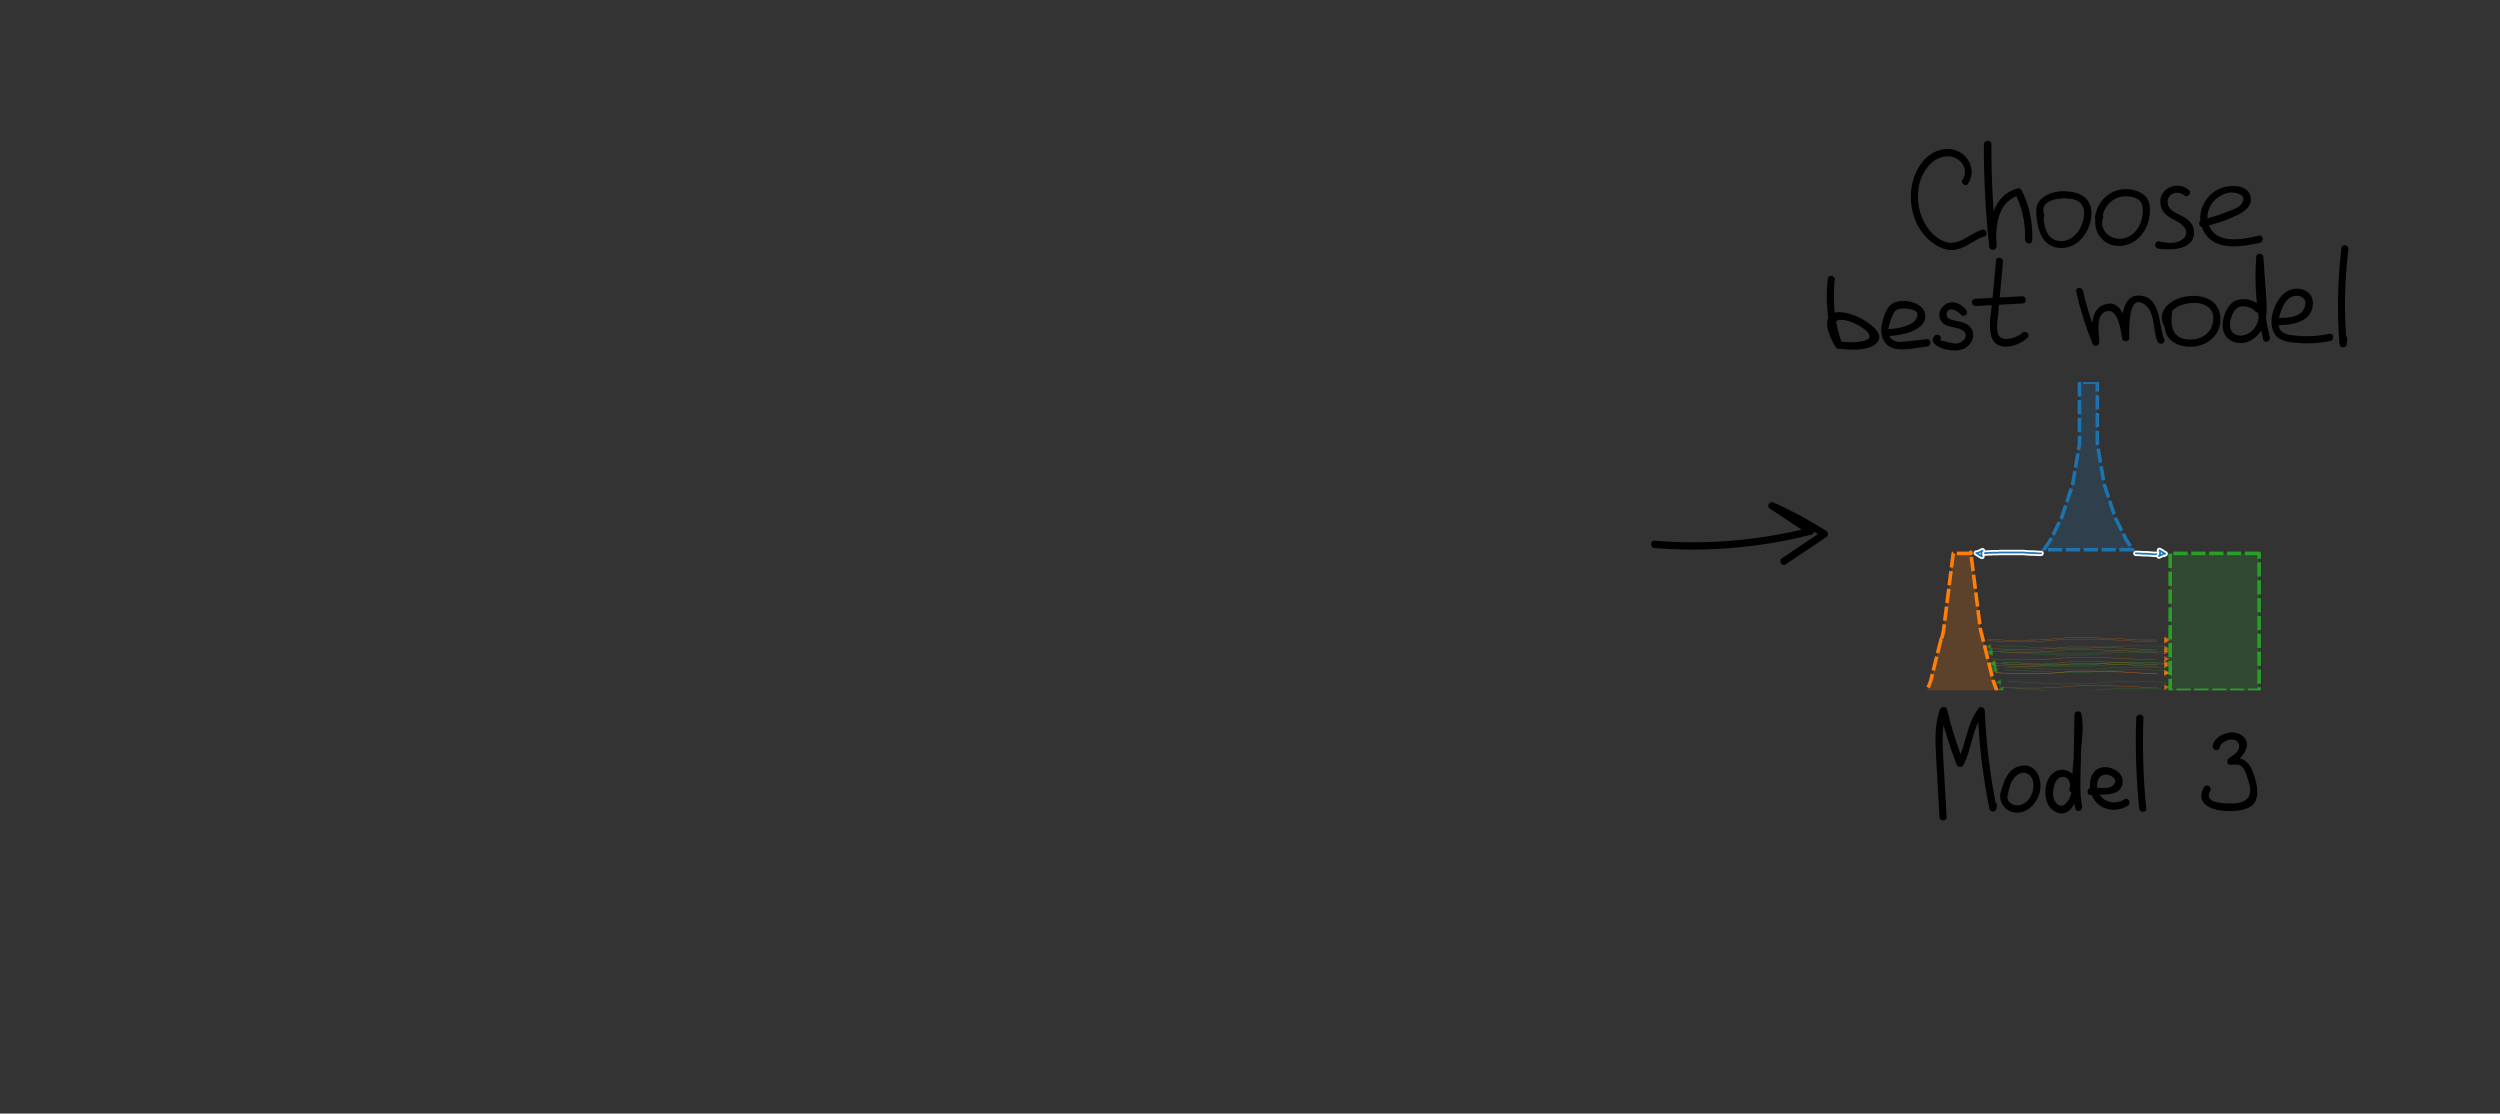 <?xml version="1.0" encoding="UTF-8" standalone="no"?>
<!-- Generator: Adobe Illustrator 23.0.3, SVG Export Plug-In . SVG Version: 6.00 Build 0)  -->

<svg
   version="1.1"
   x="0px"
   y="0px"
   viewBox="0 0 1400 623.6"
   xml:space="preserve"
   id="svg197313"
   sodipodi:docname="models_8.svg"
   width="1400"
   height="623.6"
   inkscape:version="1.2.2 (1:1.2.2+202212051552+b0a8486541)"
   xmlns:inkscape="http://www.inkscape.org/namespaces/inkscape"
   xmlns:sodipodi="http://sodipodi.sourceforge.net/DTD/sodipodi-0.dtd"
   xmlns:xlink="http://www.w3.org/1999/xlink"
   xmlns="http://www.w3.org/2000/svg"
   xmlns:svg="http://www.w3.org/2000/svg"><rect x="0" y="0" width="1400" height="623.6" fill="#333333" stroke="none"/><defs
   id="defs197317">
	
	
	
	
	
	
	
	
	
	
	
	
	
	
	
	
	
	
	
	
	
	
	
</defs><sodipodi:namedview
   id="namedview197315"
   pagecolor="#ffffff"
   bordercolor="#000000"
   borderopacity="0.25"
   inkscape:showpageshadow="2"
   inkscape:pageopacity="0.0"
   inkscape:pagecheckerboard="0"
   inkscape:deskcolor="#d1d1d1"
   showgrid="false"
   inkscape:zoom="0.86104632"
   inkscape:cx="1038.8524"
   inkscape:cy="163.75426"
   inkscape:window-width="1221"
   inkscape:window-height="778"
   inkscape:window-x="59"
   inkscape:window-y="22"
   inkscape:window-maximized="1"
   inkscape:current-layer="svg197313" />
<style
   type="text/css"
   id="style196697">
	
		.st0{clip-path:url(#SVGID_2_);fill:none;stroke:#FF7F0E;stroke-width:0.2;stroke-linecap:square;stroke-linejoin:round;stroke-opacity:0.5;}
	
		.st1{clip-path:url(#SVGID_4_);fill:none;stroke:#FF7F0E;stroke-width:0.2;stroke-linecap:square;stroke-linejoin:round;stroke-opacity:0.5;}
	
		.st2{clip-path:url(#SVGID_6_);fill:none;stroke:#FF7F0E;stroke-width:0.2;stroke-linecap:square;stroke-linejoin:round;stroke-opacity:0.5;}
	
		.st3{clip-path:url(#SVGID_8_);fill:none;stroke:#FF7F0E;stroke-width:0.2;stroke-linecap:square;stroke-linejoin:round;stroke-opacity:0.5;}
	
		.st4{clip-path:url(#SVGID_10_);fill:none;stroke:#FF7F0E;stroke-width:0.2;stroke-linecap:square;stroke-linejoin:round;stroke-opacity:0.5;}
	
		.st5{clip-path:url(#SVGID_12_);fill:none;stroke:#FF7F0E;stroke-width:0.2;stroke-linecap:square;stroke-linejoin:round;stroke-opacity:0.5;}
	
		.st6{clip-path:url(#SVGID_14_);fill:none;stroke:#FF7F0E;stroke-width:0.2;stroke-linecap:square;stroke-linejoin:round;stroke-opacity:0.5;}
	
		.st7{clip-path:url(#SVGID_16_);fill:none;stroke:#FF7F0E;stroke-width:0.2;stroke-linecap:square;stroke-linejoin:round;stroke-opacity:0.5;}
	
		.st8{clip-path:url(#SVGID_18_);fill:none;stroke:#FF7F0E;stroke-width:0.2;stroke-linecap:square;stroke-linejoin:round;stroke-opacity:0.5;}
	
		.st9{clip-path:url(#SVGID_20_);fill:none;stroke:#FF7F0E;stroke-width:0.2;stroke-linecap:square;stroke-linejoin:round;stroke-opacity:0.5;}
	
		.st10{clip-path:url(#SVGID_22_);fill:none;stroke:#2CA02C;stroke-width:0.2;stroke-linecap:square;stroke-linejoin:round;stroke-opacity:0.5;}
	
		.st11{clip-path:url(#SVGID_24_);fill:none;stroke:#2CA02C;stroke-width:0.2;stroke-linecap:square;stroke-linejoin:round;stroke-opacity:0.5;}
	
		.st12{clip-path:url(#SVGID_26_);fill:none;stroke:#2CA02C;stroke-width:0.2;stroke-linecap:square;stroke-linejoin:round;stroke-opacity:0.5;}
	
		.st13{clip-path:url(#SVGID_28_);fill:none;stroke:#2CA02C;stroke-width:0.2;stroke-linecap:square;stroke-linejoin:round;stroke-opacity:0.5;}
	
		.st14{clip-path:url(#SVGID_30_);fill:none;stroke:#2CA02C;stroke-width:0.2;stroke-linecap:square;stroke-linejoin:round;stroke-opacity:0.5;}
	
		.st15{clip-path:url(#SVGID_32_);fill:none;stroke:#2CA02C;stroke-width:0.2;stroke-linecap:square;stroke-linejoin:round;stroke-opacity:0.5;}
	
		.st16{clip-path:url(#SVGID_34_);fill:none;stroke:#2CA02C;stroke-width:0.2;stroke-linecap:square;stroke-linejoin:round;stroke-opacity:0.5;}
	
		.st17{clip-path:url(#SVGID_36_);fill:none;stroke:#2CA02C;stroke-width:0.2;stroke-linecap:square;stroke-linejoin:round;stroke-opacity:0.5;}
	
		.st18{clip-path:url(#SVGID_38_);fill:none;stroke:#2CA02C;stroke-width:0.2;stroke-linecap:square;stroke-linejoin:round;stroke-opacity:0.5;}
	
		.st19{clip-path:url(#SVGID_40_);fill:none;stroke:#2CA02C;stroke-width:0.2;stroke-linecap:square;stroke-linejoin:round;stroke-opacity:0.5;}
	.st20{clip-path:url(#SVGID_42_);fill:none;stroke:#FFFFFF;stroke-width:3;stroke-linecap:round;stroke-linejoin:round;}
	.st21{clip-path:url(#SVGID_44_);fill:none;stroke:#1F77B4;stroke-linecap:round;stroke-linejoin:round;}
	.st22{clip-path:url(#SVGID_46_);fill:#FFFFFF;stroke:#FFFFFF;stroke-width:3;stroke-linecap:round;stroke-linejoin:round;}
	.st23{clip-path:url(#SVGID_48_);fill:#FFFFFF;stroke:#1F77B4;stroke-linecap:round;stroke-linejoin:round;}
	.st24{clip-path:url(#SVGID_50_);fill:none;stroke:#FFFFFF;stroke-width:3;stroke-linecap:round;stroke-linejoin:round;}
	.st25{clip-path:url(#SVGID_52_);fill:none;stroke:#1F77B4;stroke-linecap:round;stroke-linejoin:round;}
	.st26{clip-path:url(#SVGID_54_);fill:#FFFFFF;stroke:#FFFFFF;stroke-width:3;stroke-linecap:round;stroke-linejoin:round;}
	.st27{clip-path:url(#SVGID_56_);fill:#FFFFFF;stroke:#1F77B4;stroke-linecap:round;stroke-linejoin:round;}
	.st28{clip-path:url(#SVGID_58_);fill:#FF7F0E;fill-opacity:0.5;stroke:#FF7F0E;stroke-opacity:0.5;}
	.st29{clip-path:url(#SVGID_60_);fill:#FF7F0E;fill-opacity:0.5;stroke:#FF7F0E;stroke-opacity:0.5;}
	.st30{clip-path:url(#SVGID_62_);fill:#FF7F0E;fill-opacity:0.5;stroke:#FF7F0E;stroke-opacity:0.5;}
	.st31{clip-path:url(#SVGID_64_);fill:#FF7F0E;fill-opacity:0.5;stroke:#FF7F0E;stroke-opacity:0.5;}
	.st32{clip-path:url(#SVGID_66_);fill:#FF7F0E;fill-opacity:0.5;stroke:#FF7F0E;stroke-opacity:0.5;}
	.st33{clip-path:url(#SVGID_68_);fill:#FF7F0E;fill-opacity:0.5;stroke:#FF7F0E;stroke-opacity:0.5;}
	.st34{clip-path:url(#SVGID_70_);fill:#FF7F0E;fill-opacity:0.5;stroke:#FF7F0E;stroke-opacity:0.5;}
	.st35{clip-path:url(#SVGID_72_);fill:#FF7F0E;fill-opacity:0.5;stroke:#FF7F0E;stroke-opacity:0.5;}
	.st36{clip-path:url(#SVGID_74_);fill:#FF7F0E;fill-opacity:0.5;stroke:#FF7F0E;stroke-opacity:0.5;}
	.st37{clip-path:url(#SVGID_76_);fill:#FF7F0E;fill-opacity:0.5;stroke:#FF7F0E;stroke-opacity:0.5;}
	.st38{clip-path:url(#SVGID_78_);fill:#2CA02C;fill-opacity:0.5;stroke:#2CA02C;stroke-opacity:0.5;}
	.st39{clip-path:url(#SVGID_80_);fill:#2CA02C;fill-opacity:0.5;stroke:#2CA02C;stroke-opacity:0.5;}
	.st40{clip-path:url(#SVGID_82_);fill:#2CA02C;fill-opacity:0.5;stroke:#2CA02C;stroke-opacity:0.5;}
	.st41{clip-path:url(#SVGID_84_);fill:#2CA02C;fill-opacity:0.5;stroke:#2CA02C;stroke-opacity:0.5;}
	.st42{clip-path:url(#SVGID_86_);fill:#2CA02C;fill-opacity:0.5;stroke:#2CA02C;stroke-opacity:0.5;}
	.st43{clip-path:url(#SVGID_88_);fill:#2CA02C;fill-opacity:0.5;stroke:#2CA02C;stroke-opacity:0.5;}
	.st44{clip-path:url(#SVGID_90_);fill:#2CA02C;fill-opacity:0.5;stroke:#2CA02C;stroke-opacity:0.5;}
	.st45{clip-path:url(#SVGID_92_);fill:#2CA02C;fill-opacity:0.5;stroke:#2CA02C;stroke-opacity:0.5;}
	.st46{clip-path:url(#SVGID_94_);fill:#2CA02C;fill-opacity:0.5;stroke:#2CA02C;stroke-opacity:0.5;}
	.st47{clip-path:url(#SVGID_96_);fill:#2CA02C;fill-opacity:0.5;stroke:#2CA02C;stroke-opacity:0.5;}
	
		.st48{clip-path:url(#SVGID_98_);fill:#1E73AF;fill-opacity:0.2;stroke:#1E73AF;stroke-width:2;stroke-linejoin:round;stroke-dasharray:8,2;}
	
		.st49{clip-path:url(#SVGID_100_);fill:#FF7D0A;fill-opacity:0.2;stroke:#FF7D0A;stroke-width:2;stroke-linejoin:round;stroke-dasharray:8,2;}
	
		.st50{clip-path:url(#SVGID_102_);fill:#28A028;fill-opacity:0.2;stroke:#28A028;stroke-width:2;stroke-linejoin:round;stroke-dasharray:8,2;}
</style>
<g
   id="Layer_2">
</g>
<g
   id="Layer_3">
</g>
<g
   id="Layer_1"
   transform="translate(96)">
	<g
   id="Слой_8">
	</g>
	<g
   id="Слой_16">
	</g>
	<g
   id="Time_scale">
	</g>
	<g
   id="Now_line">
	</g>
	<g
   id="Слой_10">
	</g>
	<g
   id="Слой_9">
	</g>
	<g
   id="figure_1_4_">
		<g
   id="axes_1_4_">
			<g
   id="g196714">
				<defs
   id="defs196708">
					<rect
   id="SVGID_1_"
   x="972.6"
   y="214"
   width="201.9"
   height="172.6" />
				</defs>
				<clipPath
   id="SVGID_2_">
					<use
   xlink:href="#SVGID_1_"
   style="overflow:visible"
   id="use196710" />
				</clipPath>
				<path
   id="path143690_1_"
   class="st0"
   d="m 1016.8,358 h 0.8 0.8 l 0.8,0.1 h 0.8 l 0.8,0.1 h 0.8 0.8 0.8 l 0.8,0.1 h 0.8 l 0.8,0.1 0.8,0.1 h 0.8 0.8 0.8 0.8 0.8 0.8 0.8 0.8 0.8 0.8 0.8 0.8 0.8 0.8 0.8 0.8 0.8 l 0.8,-0.1 h 0.8 0.8 0.8 0.8 l 0.8,-0.1 h 0.8 0.8 l 0.8,-0.1 h 0.8 0.8 l 0.8,-0.1 0.8,-0.1 0.8,-0.1 h 0.8 l 0.8,-0.1 h 0.8 l 0.8,-0.1 0.8,-0.1 0.8,-0.1 0.8,-0.1 h 0.8 0.8 l 0.8,-0.1 0.8,-0.1 0.8,-0.1 h 0.8 0.8 0.8 0.8 0.8 0.8 0.8 0.8 0.8 0.8 0.8 0.8 0.8 0.8 0.8 0.8 0.8 0.8 0.8 0.8 0.8 0.8 l 0.8,0.1 0.8,0.1 h 0.8 l 0.8,0.1 h 0.8 0.8 l 0.8,0.1 h 0.8 0.8 0.8 0.8 l 0.8,0.1 h 0.8 l 0.8,0.1 h 0.8 0.8 0.8 l 0.8,0.1 h 0.8 l 0.8,0.1 0.8,0.1 0.8,0.1 h 0.8 0.8 l 0.8,0.1 h 0.8 l 0.8,0.1 h 0.8 l 0.8,0.1 h 0.8 0.8 0.8 0.8 0.8 0.8 0.8 0.8 0.8 0.8 0.8 1.2"
   clip-path="url(#SVGID_2_)" />
			</g>
			<g
   id="g196723">
				<defs
   id="defs196717">
					<rect
   id="SVGID_3_"
   x="972.6"
   y="214"
   width="201.9"
   height="172.6" />
				</defs>
				<clipPath
   id="SVGID_4_">
					<use
   xlink:href="#SVGID_3_"
   style="overflow:visible"
   id="use196719" />
				</clipPath>
				<path
   id="path143692_1_"
   class="st1"
   d="m 1024.2,384.8 h 0.8 0.8 l 0.8,0.1 h 0.8 l 0.8,0.1 h 0.8 0.8 0.8 l 0.8,0.1 h 0.8 l 0.8,0.1 0.8,0.1 h 0.8 0.8 0.8 0.8 0.8 0.8 0.8 0.8 0.8 0.8 0.8 0.8 0.8 0.8 0.8 0.8 0.8 l 0.8,-0.1 h 0.8 0.8 0.8 0.8 l 0.8,-0.1 h 0.8 0.8 l 0.8,-0.1 h 0.8 0.8 l 0.8,-0.1 0.8,-0.1 0.8,-0.1 h 0.8 l 0.8,-0.1 h 0.8 l 0.8,-0.1 0.8,-0.1 0.8,-0.1 0.8,-0.1 h 0.8 0.8 l 0.8,-0.1 0.8,-0.1 0.8,-0.1 h 0.8 0.8 0.8 0.8 0.8 0.8 0.8 0.8 0.8 0.8 0.8 0.8 0.8 0.8 0.8 0.8 0.8 0.8 0.8 0.8 0.8 0.8 l 0.8,0.1 0.8,0.1 h 0.8 l 0.8,0.1 h 0.8 0.8 l 0.8,0.1 h 0.8 0.8 0.8 0.8 l 0.8,0.1 h 0.8 l 0.8,0.1 h 0.8 0.8 0.8 l 0.8,0.1 h 0.8 l 0.8,0.1 0.8,0.1 0.8,0.1 h 0.8 0.8 l 0.8,0.1 h 0.8 l 0.8,0.1 h 0.8 l 0.8,0.1 h 0.8 0.8 1.4"
   clip-path="url(#SVGID_4_)" />
			</g>
			<g
   id="g196732">
				<defs
   id="defs196726">
					<rect
   id="SVGID_5_"
   x="972.6"
   y="214"
   width="201.9"
   height="172.6" />
				</defs>
				<clipPath
   id="SVGID_6_">
					<use
   xlink:href="#SVGID_5_"
   style="overflow:visible"
   id="use196728" />
				</clipPath>
				<path
   id="path143694_1_"
   class="st2"
   d="m 1019.4,369 h 0.8 0.8 l 0.8,0.1 h 0.8 l 0.8,0.1 h 0.8 0.8 0.8 l 0.8,0.1 h 0.8 l 0.8,0.1 0.8,0.1 h 0.8 0.8 0.8 0.8 0.8 0.8 0.8 0.8 0.8 0.8 0.8 0.8 0.8 0.8 0.8 0.8 0.8 l 0.8,-0.1 h 0.8 0.8 0.8 0.8 l 0.8,-0.1 h 0.8 0.8 l 0.8,-0.1 h 0.8 0.8 l 0.8,-0.1 0.8,-0.1 0.8,-0.1 h 0.8 l 0.8,-0.1 h 0.8 l 0.8,-0.1 0.8,-0.1 0.8,-0.1 0.8,-0.1 h 0.8 0.8 l 0.8,-0.1 0.8,-0.1 0.8,-0.1 h 0.8 0.8 0.8 0.8 0.8 0.8 0.8 0.8 0.8 0.8 0.8 0.8 0.8 0.8 0.8 0.8 0.8 0.8 0.8 0.8 0.8 0.8 l 0.8,0.1 0.8,0.1 h 0.8 l 0.8,0.1 h 0.8 0.8 l 0.8,0.1 h 0.8 0.8 0.8 0.8 l 0.8,0.1 h 0.8 l 0.8,0.1 h 0.8 0.8 0.8 l 0.8,0.1 h 0.8 l 0.8,0.1 0.8,0.1 0.8,0.1 h 0.8 0.8 l 0.8,0.1 h 0.8 l 0.8,0.1 h 0.8 l 0.8,0.1 h 0.8 0.8 0.8 0.8 0.8 0.8 0.8 0.8 1.1"
   clip-path="url(#SVGID_6_)" />
			</g>
			<g
   id="g196741">
				<defs
   id="defs196735">
					<rect
   id="SVGID_7_"
   x="972.6"
   y="214"
   width="201.9"
   height="172.6" />
				</defs>
				<clipPath
   id="SVGID_8_">
					<use
   xlink:href="#SVGID_7_"
   style="overflow:visible"
   id="use196737" />
				</clipPath>
				<path
   id="path143696_1_"
   class="st3"
   d="m 1017,358.8 h 0.8 0.8 l 0.8,0.1 h 0.8 l 0.8,0.1 h 0.8 0.8 0.8 l 0.8,0.1 h 0.8 l 0.8,0.1 0.8,0.1 h 0.8 0.8 0.8 0.8 0.8 0.8 0.8 0.8 0.8 0.8 0.8 0.8 0.8 0.8 0.8 0.8 0.8 l 0.8,-0.1 h 0.8 0.8 0.8 0.8 l 0.8,-0.1 h 0.8 0.8 l 0.8,-0.1 h 0.8 0.8 l 0.8,-0.1 0.8,-0.1 0.8,-0.1 h 0.8 l 0.8,-0.1 h 0.8 l 0.8,-0.1 0.8,-0.1 0.8,-0.1 0.8,-0.1 h 0.8 0.8 l 0.8,-0.1 0.8,-0.1 0.8,-0.1 h 0.8 0.8 0.8 0.8 0.8 0.8 0.8 0.8 0.8 0.8 0.8 0.8 0.8 0.8 0.8 0.8 0.8 0.8 0.8 0.8 0.8 0.8 l 0.8,0.1 0.8,0.1 h 0.8 l 0.8,0.1 h 0.8 0.8 l 0.8,0.1 h 0.8 0.8 0.8 0.8 l 0.8,0.1 h 0.8 l 0.8,0.1 h 0.8 0.8 0.8 l 0.8,0.1 h 0.8 l 0.8,0.1 0.8,0.1 0.8,0.1 h 0.8 0.8 l 0.8,0.1 h 0.8 l 0.8,0.1 h 0.8 l 0.8,0.1 h 0.8 0.8 0.8 0.8 0.8 0.8 0.8 0.8 0.8 0.8 0.8 1"
   clip-path="url(#SVGID_8_)" />
			</g>
			<g
   id="g196750">
				<defs
   id="defs196744">
					<rect
   id="SVGID_9_"
   x="972.6"
   y="214"
   width="201.9"
   height="172.6" />
				</defs>
				<clipPath
   id="SVGID_10_">
					<use
   xlink:href="#SVGID_9_"
   style="overflow:visible"
   id="use196746" />
				</clipPath>
				<path
   id="path143698_1_"
   class="st4"
   d="m 1020.1,371.5 h 0.8 0.8 l 0.8,0.1 h 0.8 l 0.8,0.1 h 0.8 0.8 0.8 l 0.8,0.1 h 0.8 l 0.8,0.1 0.8,0.1 h 0.8 0.8 0.8 0.8 0.8 0.8 0.8 0.8 0.8 0.8 0.8 0.8 0.8 0.8 0.8 0.8 0.8 l 0.8,-0.1 h 0.8 0.8 0.8 0.8 l 0.8,-0.1 h 0.8 0.8 l 0.8,-0.1 h 0.8 0.8 l 0.8,-0.1 0.8,-0.1 0.8,-0.1 h 0.8 l 0.8,-0.1 h 0.8 l 0.8,-0.1 0.8,-0.1 0.8,-0.1 0.8,-0.1 h 0.8 0.8 l 0.8,-0.1 0.8,-0.1 0.8,-0.1 h 0.8 0.8 0.8 0.8 0.8 0.8 0.8 0.8 0.8 0.8 0.8 0.8 0.8 0.8 0.8 0.8 0.8 0.8 0.8 0.8 0.8 0.8 l 0.8,0.1 0.8,0.1 h 0.8 l 0.8,0.1 h 0.8 0.8 l 0.8,0.1 h 0.8 0.8 0.8 0.8 l 0.8,0.1 h 0.8 l 0.8,0.1 h 0.8 0.8 0.8 l 0.8,0.1 h 0.8 l 0.8,0.1 0.8,0.1 0.8,0.1 h 0.8 0.8 l 0.8,0.1 h 0.8 l 0.8,0.1 h 0.8 l 0.8,0.1 h 0.8 0.8 0.8 0.8 0.8 0.8 0.8 1.3"
   clip-path="url(#SVGID_10_)" />
			</g>
			<g
   id="g196759">
				<defs
   id="defs196753">
					<rect
   id="SVGID_11_"
   x="972.6"
   y="214"
   width="201.9"
   height="172.6" />
				</defs>
				<clipPath
   id="SVGID_12_">
					<use
   xlink:href="#SVGID_11_"
   style="overflow:visible"
   id="use196755" />
				</clipPath>
				<path
   id="path143700_1_"
   class="st5"
   d="m 1021.6,376.8 h 0.8 0.8 l 0.8,0.1 h 0.8 l 0.8,0.1 h 0.8 0.8 0.8 l 0.8,0.1 h 0.8 l 0.8,0.1 0.8,0.1 h 0.8 0.8 0.8 0.8 0.8 0.8 0.8 0.8 0.8 0.8 0.8 0.8 0.8 0.8 0.8 0.8 0.8 l 0.8,-0.1 h 0.8 0.8 0.8 0.8 l 0.8,-0.1 h 0.8 0.8 l 0.8,-0.1 h 0.8 0.8 l 0.8,-0.1 0.8,-0.1 0.8,-0.1 h 0.8 l 0.8,-0.1 h 0.8 l 0.8,-0.1 0.8,-0.1 0.8,-0.1 0.8,-0.1 h 0.8 0.8 l 0.8,-0.1 0.8,-0.1 0.8,-0.1 h 0.8 0.8 0.8 0.8 0.8 0.8 0.8 0.8 0.8 0.8 0.8 0.8 0.8 0.8 0.8 0.8 0.8 0.8 0.8 0.8 0.8 0.8 l 0.8,0.1 0.8,0.1 h 0.8 l 0.8,0.1 h 0.8 0.8 l 0.8,0.1 h 0.8 0.8 0.8 0.8 l 0.8,0.1 h 0.8 l 0.8,0.1 h 0.8 0.8 0.8 l 0.8,0.1 h 0.8 l 0.8,0.1 0.8,0.1 0.8,0.1 h 0.8 0.8 l 0.8,0.1 h 0.8 l 0.8,0.1 h 0.8 l 0.8,0.1 h 0.8 0.8 0.8 0.8 0.8 1.5"
   clip-path="url(#SVGID_12_)" />
			</g>
			<g
   id="g196768">
				<defs
   id="defs196762">
					<rect
   id="SVGID_13_"
   x="972.6"
   y="214"
   width="201.9"
   height="172.6" />
				</defs>
				<clipPath
   id="SVGID_14_">
					<use
   xlink:href="#SVGID_13_"
   style="overflow:visible"
   id="use196764" />
				</clipPath>
				<path
   id="path143702_1_"
   class="st6"
   d="m 1017.9,363.2 h 0.8 0.8 l 0.8,0.1 h 0.8 l 0.8,0.1 h 0.8 0.8 0.8 l 0.8,0.1 h 0.8 l 0.8,0.1 0.8,0.1 h 0.8 0.8 0.8 0.8 0.8 0.8 0.8 0.8 0.8 0.8 0.8 0.8 0.8 0.8 0.8 0.8 0.8 l 0.8,-0.1 h 0.8 0.8 0.8 0.8 l 0.8,-0.1 h 0.8 0.8 l 0.8,-0.1 h 0.8 0.8 l 0.8,-0.1 0.8,-0.1 0.8,-0.1 h 0.8 l 0.8,-0.1 h 0.8 l 0.8,-0.1 0.8,-0.1 0.8,-0.1 0.8,-0.1 h 0.8 0.8 l 0.8,-0.1 0.8,-0.1 0.8,-0.1 h 0.8 0.8 0.8 0.8 0.8 0.8 0.8 0.8 0.8 0.8 0.8 0.8 0.8 0.8 0.8 0.8 0.8 0.8 0.8 0.8 0.8 0.8 l 0.8,0.1 0.8,0.1 h 0.8 l 0.8,0.1 h 0.8 0.8 l 0.8,0.1 h 0.8 0.8 0.8 0.8 l 0.8,0.1 h 0.8 l 0.8,0.1 h 0.8 0.8 0.8 l 0.8,0.1 h 0.8 l 0.8,0.1 0.8,0.1 0.8,0.1 h 0.8 0.8 l 0.8,0.1 h 0.8 l 0.8,0.1 h 0.8 l 0.8,0.1 h 0.8 0.8 0.8 0.8 0.8 0.8 0.8 0.8 0.8 0.8 0.9"
   clip-path="url(#SVGID_14_)" />
			</g>
			<g
   id="g196777">
				<defs
   id="defs196771">
					<rect
   id="SVGID_15_"
   x="972.6"
   y="214"
   width="201.9"
   height="172.6" />
				</defs>
				<clipPath
   id="SVGID_16_">
					<use
   xlink:href="#SVGID_15_"
   style="overflow:visible"
   id="use196773" />
				</clipPath>
				<path
   id="path143704_1_"
   class="st7"
   d="m 1021.5,376.7 h 0.8 0.8 l 0.8,0.1 h 0.8 l 0.8,0.1 h 0.8 0.8 0.8 l 0.8,0.1 h 0.8 l 0.8,0.1 0.8,0.1 h 0.8 0.8 0.8 0.8 0.8 0.8 0.8 0.8 0.8 0.8 0.8 0.8 0.8 0.8 0.8 0.8 0.8 l 0.8,-0.1 h 0.8 0.8 0.8 0.8 l 0.8,-0.1 h 0.8 0.8 l 0.8,-0.1 h 0.8 0.8 l 0.8,-0.1 0.8,-0.1 0.8,-0.1 h 0.8 l 0.8,-0.1 h 0.8 l 0.8,-0.1 0.8,-0.1 0.8,-0.1 0.8,-0.1 h 0.8 0.8 l 0.8,-0.1 0.8,-0.1 0.8,-0.1 h 0.8 0.8 0.8 0.8 0.8 0.8 0.8 0.8 0.8 0.8 0.8 0.8 0.8 0.8 0.8 0.8 0.8 0.8 0.8 0.8 0.8 0.8 l 0.8,0.1 0.8,0.1 h 0.8 l 0.8,0.1 h 0.8 0.8 l 0.8,0.1 h 0.8 0.8 0.8 0.8 l 0.8,0.1 h 0.8 l 0.8,0.1 h 0.8 0.8 0.8 l 0.8,0.1 h 0.8 l 0.8,0.1 0.8,0.1 0.8,0.1 h 0.8 0.8 l 0.8,0.1 h 0.8 l 0.8,0.1 h 0.8 l 0.8,0.1 h 0.8 0.8 0.8 0.8 0.8 1.5"
   clip-path="url(#SVGID_16_)" />
			</g>
			<g
   id="g196786">
				<defs
   id="defs196780">
					<rect
   id="SVGID_17_"
   x="972.6"
   y="214"
   width="201.9"
   height="172.6" />
				</defs>
				<clipPath
   id="SVGID_18_">
					<use
   xlink:href="#SVGID_17_"
   style="overflow:visible"
   id="use196782" />
				</clipPath>
				<path
   id="path143706_1_"
   class="st8"
   d="m 1020.4,372.6 h 0.8 0.8 l 0.8,0.1 h 0.8 l 0.8,0.1 h 0.8 0.8 0.8 l 0.8,0.1 h 0.8 l 0.8,0.1 0.8,0.1 h 0.8 0.8 0.8 0.8 0.8 0.8 0.8 0.8 0.8 0.8 0.8 0.8 0.8 0.8 0.8 0.8 0.8 l 0.8,-0.1 h 0.8 0.8 0.8 0.8 l 0.8,-0.1 h 0.8 0.8 l 0.8,-0.1 h 0.8 0.8 l 0.8,-0.1 0.8,-0.1 0.8,-0.1 h 0.8 l 0.8,-0.1 h 0.8 l 0.8,-0.1 0.8,-0.1 0.8,-0.1 0.8,-0.1 h 0.8 0.8 l 0.8,-0.1 0.8,-0.1 0.8,-0.1 h 0.8 0.8 0.8 0.8 0.8 0.8 0.8 0.8 0.8 0.8 0.8 0.8 0.8 0.8 0.8 0.8 0.8 0.8 0.8 0.8 0.8 0.8 l 0.8,0.1 0.8,0.1 h 0.8 l 0.8,0.1 h 0.8 0.8 l 0.8,0.1 h 0.8 0.8 0.8 0.8 l 0.8,0.1 h 0.8 l 0.8,0.1 h 0.8 0.8 0.8 l 0.8,0.1 h 0.8 l 0.8,0.1 0.8,0.1 0.8,0.1 h 0.8 0.8 l 0.8,0.1 h 0.8 l 0.8,0.1 h 0.8 l 0.8,0.1 h 0.8 0.8 0.8 0.8 0.8 0.8 0.8 1"
   clip-path="url(#SVGID_18_)" />
			</g>
			<g
   id="g196795">
				<defs
   id="defs196789">
					<rect
   id="SVGID_19_"
   x="972.6"
   y="214"
   width="201.9"
   height="172.6" />
				</defs>
				<clipPath
   id="SVGID_20_">
					<use
   xlink:href="#SVGID_19_"
   style="overflow:visible"
   id="use196791" />
				</clipPath>
				<path
   id="path143708_1_"
   class="st9"
   d="m 1018.3,364.7 h 0.8 0.8 l 0.8,0.1 h 0.8 l 0.8,0.1 h 0.8 0.8 0.8 l 0.8,0.1 h 0.8 l 0.8,0.1 0.8,0.1 h 0.8 0.8 0.8 0.8 0.8 0.8 0.8 0.8 0.8 0.8 0.8 0.8 0.8 0.8 0.8 0.8 0.8 l 0.8,-0.1 h 0.8 0.8 0.8 0.8 l 0.8,-0.1 h 0.8 0.8 l 0.8,-0.1 h 0.8 0.8 l 0.8,-0.1 0.8,-0.1 0.8,-0.1 h 0.8 l 0.8,-0.1 h 0.8 l 0.8,-0.1 0.8,-0.1 0.8,-0.1 0.8,-0.1 h 0.8 0.8 l 0.8,-0.1 0.8,-0.1 0.8,-0.1 h 0.8 0.8 0.8 0.8 0.8 0.8 0.8 0.8 0.8 0.8 0.8 0.8 0.8 0.8 0.8 0.8 0.8 0.8 0.8 0.8 0.8 0.8 l 0.8,0.1 0.8,0.1 h 0.8 l 0.8,0.1 h 0.8 0.8 l 0.8,0.1 h 0.8 0.8 0.8 0.8 l 0.8,0.1 h 0.8 l 0.8,0.1 h 0.8 0.8 0.8 l 0.8,0.1 h 0.8 l 0.8,0.1 0.8,0.1 0.8,0.1 h 0.8 0.8 l 0.8,0.1 h 0.8 l 0.8,0.1 h 0.8 l 0.8,0.1 h 0.8 0.8 0.8 0.8 0.8 0.8 0.8 0.8 0.8 1.4"
   clip-path="url(#SVGID_20_)" />
			</g>
			<g
   id="g196804">
				<defs
   id="defs196798">
					<rect
   id="SVGID_21_"
   x="972.6"
   y="214"
   width="201.9"
   height="172.6" />
				</defs>
				<clipPath
   id="SVGID_22_">
					<use
   xlink:href="#SVGID_21_"
   style="overflow:visible"
   id="use196800" />
				</clipPath>
				<path
   id="path143710_1_"
   class="st10"
   d="m 1117.3,371.5 h -0.8 -0.8 l -0.8,-0.1 h -0.8 l -0.8,-0.1 h -0.8 -0.8 -0.8 l -0.8,-0.1 h -0.8 l -0.8,-0.1 -0.8,-0.1 h -0.8 -0.8 -0.8 -0.8 -0.8 -0.8 -0.8 -0.8 -0.8 -0.8 -0.8 -0.8 -0.8 -0.8 -0.8 -0.8 -0.8 l -0.8,0.1 h -0.8 -0.8 -0.8 -0.8 l -0.8,0.1 h -0.8 -0.8 l -0.8,0.1 h -0.8 -0.8 l -0.8,0.1 -0.8,0.1 -0.8,0.1 h -0.8 l -0.8,0.1 h -0.8 l -0.8,0.1 -0.8,0.1 -0.8,0.1 -0.8,0.1 h -0.8 -0.8 l -0.8,0.1 -0.8,0.1 -0.8,0.1 h -0.8 -0.8 -0.8 -0.8 -0.8 -0.8 -0.8 -0.8 -0.8 -0.8 -0.8 -0.8 -0.8 -0.8 -0.8 -0.8 -0.8 -0.8 -0.8 -0.8 -0.8 -0.8 l -0.8,-0.1 -0.8,-0.1 h -0.8 l -0.8,-0.1 h -0.8 -0.8 l -0.8,-0.1 h -0.8 -0.8 -0.8 -0.8 l -0.8,-0.1 h -0.8 l -0.8,-0.1 h -0.8 -0.8 -0.8 l -0.8,-0.1 h -0.8 l -0.8,-0.1 -0.8,-0.1 -0.8,-0.1 h -0.8 -0.8 l -0.8,-0.1 h -0.8 l -0.8,-0.1 h -0.8 l -0.8,-0.1 h -0.8 -0.8 -0.8 -0.8 -0.8 -0.8 -0.8 -1.3"
   clip-path="url(#SVGID_22_)" />
			</g>
			<g
   id="g196813">
				<defs
   id="defs196807">
					<rect
   id="SVGID_23_"
   x="972.6"
   y="214"
   width="201.9"
   height="172.6" />
				</defs>
				<clipPath
   id="SVGID_24_">
					<use
   xlink:href="#SVGID_23_"
   style="overflow:visible"
   id="use196809" />
				</clipPath>
				<path
   id="path143712_1_"
   class="st11"
   d="m 1117.3,371.4 h -0.8 -0.8 l -0.8,-0.1 h -0.8 l -0.8,-0.1 h -0.8 -0.8 -0.8 l -0.8,-0.1 h -0.8 l -0.8,-0.1 -0.8,-0.1 h -0.8 -0.8 -0.8 -0.8 -0.8 -0.8 -0.8 -0.8 -0.8 -0.8 -0.8 -0.8 -0.8 -0.8 -0.8 -0.8 -0.8 l -0.8,0.1 h -0.8 -0.8 -0.8 -0.8 l -0.8,0.1 h -0.8 -0.8 l -0.8,0.1 h -0.8 -0.8 l -0.8,0.1 -0.8,0.1 -0.8,0.1 h -0.8 l -0.8,0.1 h -0.8 l -0.8,0.1 -0.8,0.1 -0.8,0.1 -0.8,0.1 h -0.8 -0.8 l -0.8,0.1 -0.8,0.1 -0.8,0.1 h -0.8 -0.8 -0.8 -0.8 -0.8 -0.8 -0.8 -0.8 -0.8 -0.8 -0.8 -0.8 -0.8 -0.8 -0.8 -0.8 -0.8 -0.8 -0.8 -0.8 -0.8 -0.8 l -0.8,-0.1 -0.8,-0.1 h -0.8 l -0.8,-0.1 h -0.8 -0.8 l -0.8,-0.1 h -0.8 -0.8 -0.8 -0.8 l -0.8,-0.1 h -0.8 l -0.8,-0.1 h -0.8 -0.8 -0.8 l -0.8,-0.1 h -0.8 l -0.8,-0.1 -0.8,-0.1 -0.8,-0.1 h -0.8 -0.8 l -0.8,-0.1 h -0.8 l -0.8,-0.1 h -0.8 l -0.8,-0.1 h -0.8 -0.8 -0.8 -0.8 -0.8 -0.8 -0.8 -1.3"
   clip-path="url(#SVGID_24_)" />
			</g>
			<g
   id="g196822">
				<defs
   id="defs196816">
					<rect
   id="SVGID_25_"
   x="972.6"
   y="214"
   width="201.9"
   height="172.6" />
				</defs>
				<clipPath
   id="SVGID_26_">
					<use
   xlink:href="#SVGID_25_"
   style="overflow:visible"
   id="use196818" />
				</clipPath>
				<path
   id="path143714_1_"
   class="st12"
   d="m 1117.3,386 h -0.8 -0.8 l -0.8,-0.1 h -0.8 l -0.8,-0.1 h -0.8 -0.8 -0.8 l -0.8,-0.1 h -0.8 l -0.8,-0.1 -0.8,-0.1 h -0.8 -0.8 -0.8 -0.8 -0.8 -0.8 -0.8 -0.8 -0.8 -0.8 -0.8 -0.8 -0.8 -0.8 -0.8 -0.8 -0.8 l -0.8,0.1 h -0.8 -0.8 -0.8 -0.8 l -0.8,0.1 h -0.8 -0.8 l -0.8,0.1 h -0.8 -0.8 l -0.8,0.1 -0.8,0.1 -0.8,0.1 h -0.8 l -0.8,0.1 h -0.8 l -0.8,0.1 -0.8,0.1 -0.8,0.1 -0.8,0.1 h -0.8 -0.8 l -0.8,0.1 -0.8,0.1 -0.8,0.1 h -0.8 -0.8 -0.8 -0.8 -0.8 -0.8 -0.8 -0.8 -0.8 -0.8 -0.8 -0.8 -0.8 -0.8 -0.8 -0.8 -0.8 -0.8 -0.8 -0.8 -0.8 -0.8 l -0.8,-0.1 -0.8,-0.1 h -0.8 l -0.8,-0.1 h -0.8 -0.8 l -0.8,-0.1 h -0.8 -0.8 -0.8 -0.8 l -0.8,-0.1 h -0.8 l -0.8,-0.1 h -0.8 -0.8 -0.8 l -0.8,-0.1 h -0.8 l -0.8,-0.1 -0.8,-0.1 -0.8,-0.1 h -0.8 -0.8 l -0.8,-0.1 h -0.8 l -0.8,-0.1 h -0.8 l -0.8,-0.1 h -0.8 -0.8 -1"
   clip-path="url(#SVGID_26_)" />
			</g>
			<g
   id="g196831">
				<defs
   id="defs196825">
					<rect
   id="SVGID_27_"
   x="972.6"
   y="214"
   width="201.9"
   height="172.6" />
				</defs>
				<clipPath
   id="SVGID_28_">
					<use
   xlink:href="#SVGID_27_"
   style="overflow:visible"
   id="use196827" />
				</clipPath>
				<path
   id="path143716_1_"
   class="st13"
   d="m 1117.3,365.9 h -0.8 -0.8 l -0.8,-0.1 h -0.8 l -0.8,-0.1 h -0.8 -0.8 -0.8 l -0.8,-0.1 h -0.8 l -0.8,-0.1 -0.8,-0.1 h -0.8 -0.8 -0.8 -0.8 -0.8 -0.8 -0.8 -0.8 -0.8 -0.8 -0.8 -0.8 -0.8 -0.8 -0.8 -0.8 -0.8 l -0.8,0.1 h -0.8 -0.8 -0.8 -0.8 l -0.8,0.1 h -0.8 -0.8 l -0.8,0.1 h -0.8 -0.8 l -0.8,0.1 -0.8,0.1 -0.8,0.1 h -0.8 l -0.8,0.1 h -0.8 l -0.8,0.1 -0.8,0.1 -0.8,0.1 -0.8,0.1 h -0.8 -0.8 l -0.8,0.1 -0.8,0.1 -0.8,0.1 h -0.8 -0.8 -0.8 -0.8 -0.8 -0.8 -0.8 -0.8 -0.8 -0.8 -0.8 -0.8 -0.8 -0.8 -0.8 -0.8 -0.8 -0.8 -0.8 -0.8 -0.8 -0.8 l -0.8,-0.1 -0.8,-0.1 h -0.8 l -0.8,-0.1 h -0.8 -0.8 l -0.8,-0.1 h -0.8 -0.8 -0.8 -0.8 l -0.8,-0.1 h -0.8 l -0.8,-0.1 h -0.8 -0.8 -0.8 l -0.8,-0.1 h -0.8 l -0.8,-0.1 -0.8,-0.1 -0.8,-0.1 h -0.8 -0.8 l -0.8,-0.1 h -0.8 l -0.8,-0.1 h -0.8 l -0.8,-0.1 h -0.8 -0.8 -0.8 -0.8 -0.8 -0.8 -0.8 -0.8 -0.8 -1"
   clip-path="url(#SVGID_28_)" />
			</g>
			<g
   id="g196840">
				<defs
   id="defs196834">
					<rect
   id="SVGID_29_"
   x="972.6"
   y="214"
   width="201.9"
   height="172.6" />
				</defs>
				<clipPath
   id="SVGID_30_">
					<use
   xlink:href="#SVGID_29_"
   style="overflow:visible"
   id="use196836" />
				</clipPath>
				<path
   id="path143718_1_"
   class="st14"
   d="m 1117.3,364.9 h -0.8 -0.8 l -0.8,-0.1 h -0.8 l -0.8,-0.1 h -0.8 -0.8 -0.8 l -0.8,-0.1 h -0.8 l -0.8,-0.1 -0.8,-0.1 h -0.8 -0.8 -0.8 -0.8 -0.8 -0.8 -0.8 -0.8 -0.8 -0.8 -0.8 -0.8 -0.8 -0.8 -0.8 -0.8 -0.8 l -0.8,0.1 h -0.8 -0.8 -0.8 -0.8 l -0.8,0.1 h -0.8 -0.8 l -0.8,0.1 h -0.8 -0.8 l -0.8,0.1 -0.8,0.1 -0.8,0.1 h -0.8 l -0.8,0.1 h -0.8 l -0.8,0.1 -0.8,0.1 -0.8,0.1 -0.8,0.1 h -0.8 -0.8 l -0.8,0.1 -0.8,0.1 -0.8,0.1 h -0.8 -0.8 -0.8 -0.8 -0.8 -0.8 -0.8 -0.8 -0.8 -0.8 -0.8 -0.8 -0.8 -0.8 -0.8 -0.8 -0.8 -0.8 -0.8 -0.8 -0.8 -0.8 l -0.8,-0.1 -0.8,-0.1 h -0.8 l -0.8,-0.1 h -0.8 -0.8 l -0.8,-0.1 h -0.8 -0.8 -0.8 -0.8 l -0.8,-0.1 h -0.8 l -0.8,-0.1 h -0.8 -0.8 -0.8 l -0.8,-0.1 h -0.8 l -0.8,-0.1 -0.8,-0.1 -0.8,-0.1 h -0.8 -0.8 l -0.8,-0.1 h -0.8 l -0.8,-0.1 h -0.8 l -0.8,-0.1 h -0.8 -0.8 -0.8 -0.8 -0.8 -0.8 -0.8 -0.8 -0.8 -1.3"
   clip-path="url(#SVGID_30_)" />
			</g>
			<g
   id="g196849">
				<defs
   id="defs196843">
					<rect
   id="SVGID_31_"
   x="972.6"
   y="214"
   width="201.9"
   height="172.6" />
				</defs>
				<clipPath
   id="SVGID_32_">
					<use
   xlink:href="#SVGID_31_"
   style="overflow:visible"
   id="use196845" />
				</clipPath>
				<path
   id="path143720_1_"
   class="st15"
   d="m 1117.3,382.1 h -0.8 -0.8 l -0.8,-0.1 h -0.8 l -0.8,-0.1 h -0.8 -0.8 -0.8 l -0.8,-0.1 h -0.8 l -0.8,-0.1 -0.8,-0.1 h -0.8 -0.8 -0.8 -0.8 -0.8 -0.8 -0.8 -0.8 -0.8 -0.8 -0.8 -0.8 -0.8 -0.8 -0.8 -0.8 -0.8 l -0.8,0.1 h -0.8 -0.8 -0.8 -0.8 l -0.8,0.1 h -0.8 -0.8 l -0.8,0.1 h -0.8 -0.8 l -0.8,0.1 -0.8,0.1 -0.8,0.1 h -0.8 l -0.8,0.1 h -0.8 l -0.8,0.1 -0.8,0.1 -0.8,0.1 -0.8,0.1 h -0.8 -0.8 l -0.8,0.1 -0.8,0.1 -0.8,0.1 h -0.8 -0.8 -0.8 -0.8 -0.8 -0.8 -0.8 -0.8 -0.8 -0.8 -0.8 -0.8 -0.8 -0.8 -0.8 -0.8 -0.8 -0.8 -0.8 -0.8 -0.8 -0.8 l -0.8,-0.1 -0.8,-0.1 h -0.8 l -0.8,-0.1 h -0.8 -0.8 l -0.8,-0.1 h -0.8 -0.8 -0.8 -0.8 l -0.8,-0.1 h -0.8 l -0.8,-0.1 h -0.8 -0.8 -0.8 l -0.8,-0.1 h -0.8 l -0.8,-0.1 -0.8,-0.1 -0.8,-0.1 h -0.8 -0.8 l -0.8,-0.1 h -0.8 l -0.8,-0.1 h -0.8 l -0.8,-0.1 h -0.8 -0.8 -0.8 -1.5"
   clip-path="url(#SVGID_32_)" />
			</g>
			<g
   id="g196858">
				<defs
   id="defs196852">
					<rect
   id="SVGID_33_"
   x="972.6"
   y="214"
   width="201.9"
   height="172.6" />
				</defs>
				<clipPath
   id="SVGID_34_">
					<use
   xlink:href="#SVGID_33_"
   style="overflow:visible"
   id="use196854" />
				</clipPath>
				<path
   id="path143722_1_"
   class="st16"
   d="m 1117.3,374.1 h -0.8 -0.8 l -0.8,-0.1 h -0.8 l -0.8,-0.1 h -0.8 -0.8 -0.8 l -0.8,-0.1 h -0.8 l -0.8,-0.1 -0.8,-0.1 h -0.8 -0.8 -0.8 -0.8 -0.8 -0.8 -0.8 -0.8 -0.8 -0.8 -0.8 -0.8 -0.8 -0.8 -0.8 -0.8 -0.8 l -0.8,0.1 h -0.8 -0.8 -0.8 -0.8 l -0.8,0.1 h -0.8 -0.8 l -0.8,0.1 h -0.8 -0.8 l -0.8,0.1 -0.8,0.1 -0.8,0.1 h -0.8 l -0.8,0.1 h -0.8 l -0.8,0.1 -0.8,0.1 -0.8,0.1 -0.8,0.1 h -0.8 -0.8 l -0.8,0.1 -0.8,0.1 -0.8,0.1 h -0.8 -0.8 -0.8 -0.8 -0.8 -0.8 -0.8 -0.8 -0.8 -0.8 -0.8 -0.8 -0.8 -0.8 -0.8 -0.8 -0.8 -0.8 -0.8 -0.8 -0.8 -0.8 l -0.8,-0.1 -0.8,-0.1 h -0.8 l -0.8,-0.1 h -0.8 -0.8 l -0.8,-0.1 h -0.8 -0.8 -0.8 -0.8 l -0.8,-0.1 h -0.8 l -0.8,-0.1 h -0.8 -0.8 -0.8 l -0.8,-0.1 h -0.8 l -0.8,-0.1 -0.8,-0.1 -0.8,-0.1 h -0.8 -0.8 l -0.8,-0.1 h -0.8 l -0.8,-0.1 h -0.8 l -0.8,-0.1 h -0.8 -0.8 -0.8 -0.8 -0.8 -0.8 -1.4"
   clip-path="url(#SVGID_34_)" />
			</g>
			<g
   id="g196867">
				<defs
   id="defs196861">
					<rect
   id="SVGID_35_"
   x="972.6"
   y="214"
   width="201.9"
   height="172.6" />
				</defs>
				<clipPath
   id="SVGID_36_">
					<use
   xlink:href="#SVGID_35_"
   style="overflow:visible"
   id="use196863" />
				</clipPath>
				<path
   id="path143724_1_"
   class="st17"
   d="m 1117.3,372.4 h -0.8 -0.8 l -0.8,-0.1 h -0.8 l -0.8,-0.1 h -0.8 -0.8 -0.8 l -0.8,-0.1 h -0.8 l -0.8,-0.1 -0.8,-0.1 h -0.8 -0.8 -0.8 -0.8 -0.8 -0.8 -0.8 -0.8 -0.8 -0.8 -0.8 -0.8 -0.8 -0.8 -0.8 -0.8 -0.8 l -0.8,0.1 h -0.8 -0.8 -0.8 -0.8 l -0.8,0.1 h -0.8 -0.8 l -0.8,0.1 h -0.8 -0.8 l -0.8,0.1 -0.8,0.1 -0.8,0.1 h -0.8 l -0.8,0.1 h -0.8 l -0.8,0.1 -0.8,0.1 -0.8,0.1 -0.8,0.1 h -0.8 -0.8 l -0.8,0.1 -0.8,0.1 -0.8,0.1 h -0.8 -0.8 -0.8 -0.8 -0.8 -0.8 -0.8 -0.8 -0.8 -0.8 -0.8 -0.8 -0.8 -0.8 -0.8 -0.8 -0.8 -0.8 -0.8 -0.8 -0.8 -0.8 l -0.8,-0.1 -0.8,-0.1 h -0.8 l -0.8,-0.1 h -0.8 -0.8 l -0.8,-0.1 h -0.8 -0.8 -0.8 -0.8 l -0.8,-0.1 h -0.8 l -0.8,-0.1 h -0.8 -0.8 -0.8 l -0.8,-0.1 h -0.8 l -0.8,-0.1 -0.8,-0.1 -0.8,-0.1 h -0.8 -0.8 l -0.8,-0.1 h -0.8 l -0.8,-0.1 h -0.8 l -0.8,-0.1 h -0.8 -0.8 -0.8 -0.8 -0.8 -0.8 -0.8 -1"
   clip-path="url(#SVGID_36_)" />
			</g>
			<g
   id="g196876">
				<defs
   id="defs196870">
					<rect
   id="SVGID_37_"
   x="972.6"
   y="214"
   width="201.9"
   height="172.6" />
				</defs>
				<clipPath
   id="SVGID_38_">
					<use
   xlink:href="#SVGID_37_"
   style="overflow:visible"
   id="use196872" />
				</clipPath>
				<path
   id="path143726_1_"
   class="st18"
   d="m 1117.3,362.2 h -0.8 -0.8 l -0.8,-0.1 h -0.8 l -0.8,-0.1 h -0.8 -0.8 -0.8 l -0.8,-0.1 h -0.8 l -0.8,-0.1 -0.8,-0.1 h -0.8 -0.8 -0.8 -0.8 -0.8 -0.8 -0.8 -0.8 -0.8 -0.8 -0.8 -0.8 -0.8 -0.8 -0.8 -0.8 -0.8 l -0.8,0.1 h -0.8 -0.8 -0.8 -0.8 l -0.8,0.1 h -0.8 -0.8 l -0.8,0.1 h -0.8 -0.8 l -0.8,0.1 -0.8,0.1 -0.8,0.1 h -0.8 l -0.8,0.1 h -0.8 l -0.8,0.1 -0.8,0.1 -0.8,0.1 -0.8,0.1 h -0.8 -0.8 l -0.8,0.1 -0.8,0.1 -0.8,0.1 h -0.8 -0.8 -0.8 -0.8 -0.8 -0.8 -0.8 -0.8 -0.8 -0.8 -0.8 -0.8 -0.8 -0.8 -0.8 -0.8 -0.8 -0.8 -0.8 -0.8 -0.8 -0.8 l -0.8,-0.1 -0.8,-0.1 h -0.8 l -0.8,-0.1 h -0.8 -0.8 l -0.8,-0.1 h -0.8 -0.8 -0.8 -0.8 l -0.8,-0.1 h -0.8 l -0.8,-0.1 h -0.8 -0.8 -0.8 l -0.8,-0.1 h -0.8 l -0.8,-0.1 -0.8,-0.1 -0.8,-0.1 h -0.8 -0.8 l -0.8,-0.1 h -0.8 l -0.8,-0.1 h -0.8 l -0.8,-0.1 h -0.8 -0.8 -0.8 -0.8 -0.8 -0.8 -0.8 -0.8 -0.8 -0.8 -1.1"
   clip-path="url(#SVGID_38_)" />
			</g>
			<g
   id="g196885">
				<defs
   id="defs196879">
					<rect
   id="SVGID_39_"
   x="972.6"
   y="214"
   width="201.9"
   height="172.6" />
				</defs>
				<clipPath
   id="SVGID_40_">
					<use
   xlink:href="#SVGID_39_"
   style="overflow:visible"
   id="use196881" />
				</clipPath>
				<path
   id="path143728_1_"
   class="st19"
   d="m 1117.3,375.6 h -0.8 -0.8 l -0.8,-0.1 h -0.8 l -0.8,-0.1 h -0.8 -0.8 -0.8 l -0.8,-0.1 h -0.8 l -0.8,-0.1 -0.8,-0.1 h -0.8 -0.8 -0.8 -0.8 -0.8 -0.8 -0.8 -0.8 -0.8 -0.8 -0.8 -0.8 -0.8 -0.8 -0.8 -0.8 -0.8 l -0.8,0.1 h -0.8 -0.8 -0.8 -0.8 l -0.8,0.1 h -0.8 -0.8 l -0.8,0.1 h -0.8 -0.8 l -0.8,0.1 -0.8,0.1 -0.8,0.1 h -0.8 l -0.8,0.1 h -0.8 l -0.8,0.1 -0.8,0.1 -0.8,0.1 -0.8,0.1 h -0.8 -0.8 l -0.8,0.1 -0.8,0.1 -0.8,0.1 h -0.8 -0.8 -0.8 -0.8 -0.8 -0.8 -0.8 -0.8 -0.8 -0.8 -0.8 -0.8 -0.8 -0.8 -0.8 -0.8 -0.8 -0.8 -0.8 -0.8 -0.8 -0.8 l -0.8,-0.1 -0.8,-0.1 h -0.8 l -0.8,-0.1 h -0.8 -0.8 l -0.8,-0.1 h -0.8 -0.8 -0.8 -0.8 l -0.8,-0.1 h -0.8 l -0.8,-0.1 h -0.8 -0.8 -0.8 l -0.8,-0.1 h -0.8 l -0.8,-0.1 -0.8,-0.1 -0.8,-0.1 h -0.8 -0.8 l -0.8,-0.1 h -0.8 l -0.8,-0.1 h -0.8 l -0.8,-0.1 h -0.8 -0.8 -0.8 -0.8 -0.8 -0.8 -1"
   clip-path="url(#SVGID_40_)" />
			</g>
			<g
   id="patch_6_4_">
				<g
   id="g196894">
					<defs
   id="defs196888">
						<rect
   id="SVGID_41_"
   x="972.6"
   y="214"
   width="201.9"
   height="172.6" />
					</defs>
					<clipPath
   id="SVGID_42_">
						<use
   xlink:href="#SVGID_41_"
   style="overflow:visible"
   id="use196890" />
					</clipPath>
					<path
   id="path144051_1_"
   class="st20"
   d="m 1047,309.9 h -0.8 -0.8 l -0.8,-0.1 h -0.8 l -0.8,-0.1 h -0.8 -0.8 -0.8 l -0.8,-0.1 h -0.8 l -0.8,-0.1 -0.8,-0.1 h -0.8 -0.8 -0.8 -0.8 -0.8 -0.8 -0.8 -0.8 -0.8 -0.8 -0.8 -0.8 -0.8 -0.8 -0.8 -0.8 -0.8 l -0.8,0.1 h -0.8 -0.8 -0.8 -0.8 l -0.8,0.1 h -0.8 -0.8 l -0.8,0.1 h -0.8 -0.8 l -0.8,0.1 -1.7,0.1"
   clip-path="url(#SVGID_42_)" />
				</g>
				<g
   id="g196903">
					<defs
   id="defs196897">
						<rect
   id="SVGID_43_"
   x="972.6"
   y="214"
   width="201.9"
   height="172.6" />
					</defs>
					<clipPath
   id="SVGID_44_">
						<use
   xlink:href="#SVGID_43_"
   style="overflow:visible"
   id="use196899" />
					</clipPath>
					<path
   id="path144053_1_"
   class="st21"
   d="m 1047,309.9 h -0.8 -0.8 l -0.8,-0.1 h -0.8 l -0.8,-0.1 h -0.8 -0.8 -0.8 l -0.8,-0.1 h -0.8 l -0.8,-0.1 -0.8,-0.1 h -0.8 -0.8 -0.8 -0.8 -0.8 -0.8 -0.8 -0.8 -0.8 -0.8 -0.8 -0.8 -0.8 -0.8 -0.8 -0.8 -0.8 l -0.8,0.1 h -0.8 -0.8 -0.8 -0.8 l -0.8,0.1 h -0.8 -0.8 l -0.8,0.1 h -0.8 -0.8 l -0.8,0.1 -1.7,0.1"
   clip-path="url(#SVGID_44_)" />
				</g>
				<g
   id="g196912">
					<defs
   id="defs196906">
						<rect
   id="SVGID_45_"
   x="972.6"
   y="214"
   width="201.9"
   height="172.6" />
					</defs>
					<clipPath
   id="SVGID_46_">
						<use
   xlink:href="#SVGID_45_"
   style="overflow:visible"
   id="use196908" />
					</clipPath>
					<path
   id="path144055_1_"
   class="st22"
   d="m 1013.9,311.6 -0.7,-0.4 -0.7,-0.4 -0.7,-0.5 -1.1,-0.6 h 0.8 l 0.8,-0.4 0.8,-0.4 1.1,-0.5 -0.6,0.5 v 0.8 l -0.1,1.7 h 0.4 z"
   clip-path="url(#SVGID_46_)" />
				</g>
				<g
   id="g196921">
					<defs
   id="defs196915">
						<rect
   id="SVGID_47_"
   x="972.6"
   y="214"
   width="201.9"
   height="172.6" />
					</defs>
					<clipPath
   id="SVGID_48_">
						<use
   xlink:href="#SVGID_47_"
   style="overflow:visible"
   id="use196917" />
					</clipPath>
					<path
   id="path144057_1_"
   class="st23"
   d="m 1013.9,311.6 -0.7,-0.4 -0.7,-0.4 -0.7,-0.5 -1.1,-0.6 h 0.8 l 0.8,-0.4 0.8,-0.4 1.1,-0.5 -0.6,0.5 v 0.8 l -0.1,1.7 h 0.4 z"
   clip-path="url(#SVGID_48_)" />
				</g>
				<g
   id="patch_7_3_">
					<g
   id="g196930">
						<defs
   id="defs196924">
							<rect
   id="SVGID_49_"
   x="972.6"
   y="214"
   width="201.9"
   height="172.6" />
						</defs>
						<clipPath
   id="SVGID_50_">
							<use
   xlink:href="#SVGID_49_"
   style="overflow:visible"
   id="use196926" />
						</clipPath>
						<path
   id="path144059_1_"
   class="st24"
   d="m 1100.1,309.9 h 0.8 0.8 l 0.8,0.1 h 0.8 l 0.8,0.1 h 0.8 0.8 0.8 l 0.8,0.1 h 0.8 l 0.8,0.1 0.8,0.1 h 0.8 0.8 0.8 0.8 0.8 0.8 1.3"
   clip-path="url(#SVGID_50_)" />
					</g>
					<g
   id="g196939">
						<defs
   id="defs196933">
							<rect
   id="SVGID_51_"
   x="972.6"
   y="214"
   width="201.9"
   height="172.6" />
						</defs>
						<clipPath
   id="SVGID_52_">
							<use
   xlink:href="#SVGID_51_"
   style="overflow:visible"
   id="use196935" />
						</clipPath>
						<path
   id="path144061_1_"
   class="st25"
   d="m 1100.1,309.9 h 0.8 0.8 l 0.8,0.1 h 0.8 l 0.8,0.1 h 0.8 0.8 0.8 l 0.8,0.1 h 0.8 l 0.8,0.1 0.8,0.1 h 0.8 0.8 0.8 0.8 0.8 0.8 1.3"
   clip-path="url(#SVGID_52_)" />
					</g>
					<g
   id="g196948">
						<defs
   id="defs196942">
							<rect
   id="SVGID_53_"
   x="972.6"
   y="214"
   width="201.9"
   height="172.6" />
						</defs>
						<clipPath
   id="SVGID_54_">
							<use
   xlink:href="#SVGID_53_"
   style="overflow:visible"
   id="use196944" />
						</clipPath>
						<path
   id="path144063_1_"
   class="st26"
   d="m 1113.3,308.2 0.7,0.4 0.7,0.4 0.7,0.5 1.1,0.6 h -0.8 l -0.8,0.4 -0.8,0.4 -1.1,0.5 0.6,-0.5 v -0.8 l 0.1,-1.7 h -0.4 z"
   clip-path="url(#SVGID_54_)" />
					</g>
					<g
   id="g196957">
						<defs
   id="defs196951">
							<rect
   id="SVGID_55_"
   x="972.6"
   y="214"
   width="201.9"
   height="172.6" />
						</defs>
						<clipPath
   id="SVGID_56_">
							<use
   xlink:href="#SVGID_55_"
   style="overflow:visible"
   id="use196953" />
						</clipPath>
						<path
   id="path144065_1_"
   class="st27"
   d="m 1113.3,308.2 0.7,0.4 0.7,0.4 0.7,0.5 1.1,0.6 h -0.8 l -0.8,0.4 -0.8,0.4 -1.1,0.5 0.6,-0.5 v -0.8 l 0.1,-1.7 h -0.4 z"
   clip-path="url(#SVGID_56_)" />
					</g>
					<g
   id="g196966">
						<defs
   id="defs196960">
							<rect
   id="SVGID_57_"
   x="972.6"
   y="214"
   width="201.9"
   height="172.6" />
						</defs>
						<clipPath
   id="SVGID_58_">
							<use
   xlink:href="#SVGID_57_"
   style="overflow:visible"
   id="use196962" />
						</clipPath>
						<path
   id="path144067_1_"
   class="st28"
   d="m 1118.1,358 -1.7,-0.8 v 1.7 z"
   clip-path="url(#SVGID_58_)" />
					</g>
					<g
   id="g196975">
						<defs
   id="defs196969">
							<rect
   id="SVGID_59_"
   x="972.6"
   y="214"
   width="201.9"
   height="172.6" />
						</defs>
						<clipPath
   id="SVGID_60_">
							<use
   xlink:href="#SVGID_59_"
   style="overflow:visible"
   id="use196971" />
						</clipPath>
						<path
   id="path144069_1_"
   class="st29"
   d="m 1118.1,384.8 -1.7,-0.8 v 1.7 z"
   clip-path="url(#SVGID_60_)" />
					</g>
					<g
   id="g196984">
						<defs
   id="defs196978">
							<rect
   id="SVGID_61_"
   x="972.6"
   y="214"
   width="201.9"
   height="172.6" />
						</defs>
						<clipPath
   id="SVGID_62_">
							<use
   xlink:href="#SVGID_61_"
   style="overflow:visible"
   id="use196980" />
						</clipPath>
						<path
   id="path144071_1_"
   class="st30"
   d="m 1118.1,369 -1.7,-0.8 v 1.7 z"
   clip-path="url(#SVGID_62_)" />
					</g>
					<g
   id="g196993">
						<defs
   id="defs196987">
							<rect
   id="SVGID_63_"
   x="972.6"
   y="214"
   width="201.9"
   height="172.6" />
						</defs>
						<clipPath
   id="SVGID_64_">
							<use
   xlink:href="#SVGID_63_"
   style="overflow:visible"
   id="use196989" />
						</clipPath>
						<path
   id="path144073_1_"
   class="st31"
   d="m 1118.1,358.8 -1.7,-0.8 v 1.7 z"
   clip-path="url(#SVGID_64_)" />
					</g>
					<g
   id="g197002">
						<defs
   id="defs196996">
							<rect
   id="SVGID_65_"
   x="972.6"
   y="214"
   width="201.9"
   height="172.6" />
						</defs>
						<clipPath
   id="SVGID_66_">
							<use
   xlink:href="#SVGID_65_"
   style="overflow:visible"
   id="use196998" />
						</clipPath>
						<path
   id="path144075_1_"
   class="st32"
   d="m 1118.1,371.5 -1.7,-0.8 v 1.7 z"
   clip-path="url(#SVGID_66_)" />
					</g>
					<g
   id="g197011">
						<defs
   id="defs197005">
							<rect
   id="SVGID_67_"
   x="972.6"
   y="214"
   width="201.9"
   height="172.6" />
						</defs>
						<clipPath
   id="SVGID_68_">
							<use
   xlink:href="#SVGID_67_"
   style="overflow:visible"
   id="use197007" />
						</clipPath>
						<path
   id="path144077_1_"
   class="st33"
   d="m 1118.1,376.8 -1.7,-0.8 v 1.7 z"
   clip-path="url(#SVGID_68_)" />
					</g>
					<g
   id="g197020">
						<defs
   id="defs197014">
							<rect
   id="SVGID_69_"
   x="972.6"
   y="214"
   width="201.9"
   height="172.6" />
						</defs>
						<clipPath
   id="SVGID_70_">
							<use
   xlink:href="#SVGID_69_"
   style="overflow:visible"
   id="use197016" />
						</clipPath>
						<path
   id="path144079_1_"
   class="st34"
   d="m 1118.1,363.2 -1.7,-0.8 v 1.7 z"
   clip-path="url(#SVGID_70_)" />
					</g>
					<g
   id="g197029">
						<defs
   id="defs197023">
							<rect
   id="SVGID_71_"
   x="972.6"
   y="214"
   width="201.9"
   height="172.6" />
						</defs>
						<clipPath
   id="SVGID_72_">
							<use
   xlink:href="#SVGID_71_"
   style="overflow:visible"
   id="use197025" />
						</clipPath>
						<path
   id="path144081_1_"
   class="st35"
   d="m 1118.1,376.7 -1.7,-0.8 v 1.7 z"
   clip-path="url(#SVGID_72_)" />
					</g>
					<g
   id="g197038">
						<defs
   id="defs197032">
							<rect
   id="SVGID_73_"
   x="972.6"
   y="214"
   width="201.9"
   height="172.6" />
						</defs>
						<clipPath
   id="SVGID_74_">
							<use
   xlink:href="#SVGID_73_"
   style="overflow:visible"
   id="use197034" />
						</clipPath>
						<path
   id="path144083_1_"
   class="st36"
   d="m 1118.1,372.6 -1.7,-0.8 v 1.7 z"
   clip-path="url(#SVGID_74_)" />
					</g>
					<g
   id="g197047">
						<defs
   id="defs197041">
							<rect
   id="SVGID_75_"
   x="972.6"
   y="214"
   width="201.9"
   height="172.6" />
						</defs>
						<clipPath
   id="SVGID_76_">
							<use
   xlink:href="#SVGID_75_"
   style="overflow:visible"
   id="use197043" />
						</clipPath>
						<path
   id="path144085_1_"
   class="st37"
   d="m 1118.1,364.7 -1.7,-0.8 v 1.7 z"
   clip-path="url(#SVGID_76_)" />
					</g>
					<g
   id="g197056">
						<defs
   id="defs197050">
							<rect
   id="SVGID_77_"
   x="972.6"
   y="214"
   width="201.9"
   height="172.6" />
						</defs>
						<clipPath
   id="SVGID_78_">
							<use
   xlink:href="#SVGID_77_"
   style="overflow:visible"
   id="use197052" />
						</clipPath>
						<path
   id="path144087_1_"
   class="st38"
   d="m 1019.2,371.5 1.7,0.8 v -1.7 z"
   clip-path="url(#SVGID_78_)" />
					</g>
					<g
   id="g197065">
						<defs
   id="defs197059">
							<rect
   id="SVGID_79_"
   x="972.6"
   y="214"
   width="201.9"
   height="172.6" />
						</defs>
						<clipPath
   id="SVGID_80_">
							<use
   xlink:href="#SVGID_79_"
   style="overflow:visible"
   id="use197061" />
						</clipPath>
						<path
   id="path144089_1_"
   class="st39"
   d="m 1019.2,371.4 1.7,0.8 v -1.7 z"
   clip-path="url(#SVGID_80_)" />
					</g>
					<g
   id="g197074">
						<defs
   id="defs197068">
							<rect
   id="SVGID_81_"
   x="972.6"
   y="214"
   width="201.9"
   height="172.6" />
						</defs>
						<clipPath
   id="SVGID_82_">
							<use
   xlink:href="#SVGID_81_"
   style="overflow:visible"
   id="use197070" />
						</clipPath>
						<path
   id="path144091_1_"
   class="st40"
   d="m 1023.8,386 1.7,0.8 v -1.7 z"
   clip-path="url(#SVGID_82_)" />
					</g>
					<g
   id="g197083">
						<defs
   id="defs197077">
							<rect
   id="SVGID_83_"
   x="972.6"
   y="214"
   width="201.9"
   height="172.6" />
						</defs>
						<clipPath
   id="SVGID_84_">
							<use
   xlink:href="#SVGID_83_"
   style="overflow:visible"
   id="use197079" />
						</clipPath>
						<path
   id="path144093_1_"
   class="st41"
   d="m 1017.8,365.9 1.7,0.8 V 365 Z"
   clip-path="url(#SVGID_84_)" />
					</g>
					<g
   id="g197092">
						<defs
   id="defs197086">
							<rect
   id="SVGID_85_"
   x="972.6"
   y="214"
   width="201.9"
   height="172.6" />
						</defs>
						<clipPath
   id="SVGID_86_">
							<use
   xlink:href="#SVGID_85_"
   style="overflow:visible"
   id="use197088" />
						</clipPath>
						<path
   id="path144095_1_"
   class="st42"
   d="m 1017.5,364.9 1.7,0.8 V 364 Z"
   clip-path="url(#SVGID_86_)" />
					</g>
					<g
   id="g197101">
						<defs
   id="defs197095">
							<rect
   id="SVGID_87_"
   x="972.6"
   y="214"
   width="201.9"
   height="172.6" />
						</defs>
						<clipPath
   id="SVGID_88_">
							<use
   xlink:href="#SVGID_87_"
   style="overflow:visible"
   id="use197097" />
						</clipPath>
						<path
   id="path144097_1_"
   class="st43"
   d="m 1022.4,382.1 1.7,0.8 v -1.7 z"
   clip-path="url(#SVGID_88_)" />
					</g>
					<g
   id="g197110">
						<defs
   id="defs197104">
							<rect
   id="SVGID_89_"
   x="972.6"
   y="214"
   width="201.9"
   height="172.6" />
						</defs>
						<clipPath
   id="SVGID_90_">
							<use
   xlink:href="#SVGID_89_"
   style="overflow:visible"
   id="use197106" />
						</clipPath>
						<path
   id="path144099_1_"
   class="st44"
   d="m 1019.9,374.1 1.7,0.8 v -1.7 z"
   clip-path="url(#SVGID_90_)" />
					</g>
					<g
   id="g197119">
						<defs
   id="defs197113">
							<rect
   id="SVGID_91_"
   x="972.6"
   y="214"
   width="201.9"
   height="172.6" />
						</defs>
						<clipPath
   id="SVGID_92_">
							<use
   xlink:href="#SVGID_91_"
   style="overflow:visible"
   id="use197115" />
						</clipPath>
						<path
   id="path144101_1_"
   class="st45"
   d="m 1019.5,372.4 1.7,0.8 v -1.7 z"
   clip-path="url(#SVGID_92_)" />
					</g>
					<g
   id="g197128">
						<defs
   id="defs197122">
							<rect
   id="SVGID_93_"
   x="972.6"
   y="214"
   width="201.9"
   height="172.6" />
						</defs>
						<clipPath
   id="SVGID_94_">
							<use
   xlink:href="#SVGID_93_"
   style="overflow:visible"
   id="use197124" />
						</clipPath>
						<path
   id="path144103_1_"
   class="st46"
   d="m 1016.9,362.2 1.7,0.8 v -1.7 z"
   clip-path="url(#SVGID_94_)" />
					</g>
					<g
   id="g197137">
						<defs
   id="defs197131">
							<rect
   id="SVGID_95_"
   x="972.6"
   y="214"
   width="201.9"
   height="172.6" />
						</defs>
						<clipPath
   id="SVGID_96_">
							<use
   xlink:href="#SVGID_95_"
   style="overflow:visible"
   id="use197133" />
						</clipPath>
						<path
   id="path144105_1_"
   class="st47"
   d="m 1020.4,375.6 1.7,0.8 v -1.7 z"
   clip-path="url(#SVGID_96_)" />
					</g>
				</g>
			</g>
			<g
   id="PolyCollection_1_4_"
   transform="translate(7.75e-5)">
				<g
   id="g197148">
					<defs
   id="defs197142">
						<rect
   id="SVGID_97_"
   x="972.6"
   y="214"
   width="201.9"
   height="172.6" />
					</defs>
					<clipPath
   id="SVGID_98_">
						<use
   xlink:href="#SVGID_97_"
   style="overflow:visible"
   id="use197144" />
					</clipPath>
					<path
   id="path143733_1_"
   class="st48"
   d="m 1078.5,214 h -10 v 34.5 0 l -0.1,0.6 -0.1,0.6 -0.1,0.6 -0.1,0.6 -0.1,0.6 -0.1,0.6 -0.1,0.6 -0.1,0.6 -0.1,0.6 -0.1,0.6 -0.1,0.6 -0.1,0.6 -0.1,0.6 -0.1,0.6 -0.1,0.6 -0.1,0.6 -0.1,0.6 -0.1,0.6 -0.1,0.6 -0.1,0.6 -0.1,0.6 -0.1,0.6 -0.1,0.6 -0.1,0.6 -0.1,0.6 -0.1,0.6 -0.1,0.6 -0.1,0.6 -0.1,0.6 -0.1,0.6 -0.1,0.6 -0.1,0.6 -0.1,0.6 -0.1,0.6 -0.1,0.6 -0.1,0.6 -0.1,0.6 -0.1,0.6 -0.2,0.6 -0.2,0.6 -0.2,0.6 -0.2,0.6 -0.2,0.6 -0.2,0.6 -0.2,0.6 -0.2,0.6 -0.2,0.6 -0.2,0.6 -0.2,0.6 -0.2,0.6 -0.2,0.6 -0.2,0.6 -0.2,0.6 -0.2,0.6 -0.2,0.6 -0.2,0.6 -0.2,0.6 -0.2,0.6 -0.2,0.6 -0.2,0.6 -0.2,0.6 -0.2,0.6 -0.2,0.6 -0.2,0.6 -0.2,0.6 -0.2,0.6 -0.2,0.6 -0.2,0.6 -0.2,0.6 -0.3,0.6 -0.3,0.6 -0.3,0.6 -0.3,0.6 -0.3,0.6 -0.3,0.6 -0.3,0.6 -0.3,0.6 -0.3,0.6 -0.3,0.6 -0.3,0.6 -0.3,0.6 -0.3,0.6 -0.3,0.6 -0.3,0.6 -0.3,0.6 -0.3,0.6 -0.3,0.6 -0.3,0.6 -0.3,0.6 -0.3,0.6 -0.4,0.6 -0.4,0.6 -0.4,0.6 -0.4,0.6 -0.4,0.6 -0.4,0.6 -0.4,0.6 -0.4,0.6 -0.4,0.6 h 49.8 v 0 l -0.4,-0.6 -0.4,-0.6 -0.4,-0.6 -0.4,-0.6 -0.4,-0.6 -0.4,-0.6 -0.4,-0.6 -0.4,-0.6 -0.4,-0.6 -0.3,-0.6 -0.3,-0.6 -0.3,-0.6 -0.3,-0.6 -0.3,-0.6 -0.3,-0.6 -0.3,-0.6 -0.3,-0.6 -0.3,-0.6 -0.3,-0.6 -0.3,-0.6 -0.3,-0.6 -0.3,-0.6 -0.3,-0.6 -0.3,-0.6 -0.3,-0.6 -0.3,-0.6 -0.3,-0.6 -0.3,-0.6 -0.3,-0.6 -0.3,-0.6 -0.2,-0.6 -0.2,-0.6 -0.2,-0.6 -0.2,-0.6 -0.2,-0.6 -0.2,-0.6 -0.2,-0.6 -0.2,-0.6 -0.2,-0.6 -0.2,-0.6 -0.2,-0.6 -0.2,-0.6 -0.2,-0.6 -0.2,-0.6 -0.2,-0.6 -0.2,-0.6 -0.2,-0.6 -0.2,-0.6 -0.2,-0.6 -0.2,-0.6 -0.2,-0.6 -0.2,-0.6 -0.2,-0.6 -0.2,-0.6 -0.2,-0.6 -0.2,-0.6 -0.2,-0.6 -0.2,-0.6 -0.2,-0.6 -0.2,-0.6 -0.2,-0.6 -0.1,-0.6 -0.1,-0.6 -0.1,-0.6 -0.1,-0.6 -0.1,-0.6 -0.1,-0.6 -0.1,-0.6 -0.1,-0.6 -0.1,-0.6 -0.1,-0.6 -0.1,-0.6 -0.1,-0.6 -0.1,-0.6 -0.1,-0.6 -0.1,-0.6 -0.1,-0.6 -0.1,-0.6 -0.1,-0.6 -0.1,-0.6 -0.1,-0.6 -0.1,-0.6 -0.1,-0.6 -0.1,-0.6 -0.1,-0.6 -0.1,-0.6 -0.1,-0.6 -0.1,-0.6 -0.1,-0.6 -0.1,-0.6 -0.1,-0.6 -0.1,-0.6 -0.1,-0.6 -0.1,-0.6 -0.1,-0.6 -0.1,-0.6 -0.1,-0.6 -0.1,-0.6 -0.1,-0.6 v 0 z"
   clip-path="url(#SVGID_98_)" />
				</g>
			</g>
			<g
   id="PolyCollection_2_4_">
				<g
   id="g197158">
					<defs
   id="defs197152">
						<rect
   id="SVGID_99_"
   x="972.6"
   y="214"
   width="201.9"
   height="172.6" />
					</defs>
					<clipPath
   id="SVGID_100_">
						<use
   xlink:href="#SVGID_99_"
   style="overflow:visible"
   id="use197154" />
					</clipPath>
					<path
   id="path143739_1_"
   class="st49"
   d="m 1007.8,309.9 h -10 l -0.1,0.8 -0.1,0.8 -0.1,0.8 -0.1,0.8 -0.1,0.8 -0.1,0.8 -0.1,0.8 -0.1,0.8 -0.1,0.8 -0.1,0.8 -0.1,0.8 -0.1,0.8 -0.1,0.8 -0.1,0.8 -0.1,0.8 -0.1,0.8 -0.1,0.8 -0.1,0.8 -0.1,0.8 -0.1,0.8 -0.1,0.8 -0.1,0.8 -0.1,0.8 -0.1,0.8 -0.1,0.8 -0.1,0.8 -0.1,0.8 -0.1,0.8 -0.1,0.8 -0.1,0.8 -0.1,0.8 -0.1,0.8 -0.1,0.8 -0.1,0.8 -0.1,0.8 -0.1,0.8 -0.1,0.8 -0.1,0.8 -0.1,0.8 -0.1,0.8 -0.1,0.8 -0.1,0.8 -0.1,0.8 -0.1,0.8 -0.1,0.8 -0.1,0.8 -0.1,0.8 -0.1,0.8 -0.1,0.8 -0.1,0.8 -0.1,0.8 -0.1,0.8 -0.1,0.8 -0.1,0.8 -0.1,0.8 -0.2,0.8 -0.2,0.8 -0.2,0.8 -0.2,0.8 -0.2,0.8 -0.2,0.8 -0.1,-0.7 -0.2,0.8 -0.2,0.8 -0.2,0.8 -0.2,0.8 -0.2,0.8 -0.2,0.8 -0.2,0.8 -0.2,0.8 -0.2,0.8 -0.2,0.8 -0.2,0.8 -0.2,0.8 -0.2,0.8 -0.2,0.8 -0.2,0.8 -0.2,0.8 -0.2,0.8 -0.2,0.8 -0.2,0.8 -0.2,0.8 -0.2,0.8 -0.2,0.8 -0.2,0.8 -0.2,0.8 -0.2,0.8 -0.2,0.8 -0.2,0.8 -0.2,0.8 -0.2,0.8 -0.3,0.8 -0.3,0.8 -0.3,0.8 -0.3,0.8 -0.3,0.8 -0.3,0.8 -0.3,0.8 -0.3,0.8 h 39.8 v 0 l -0.3,-0.8 -0.3,-0.8 -0.3,-0.8 -0.3,-0.8 -0.3,-0.8 -0.3,-0.8 -0.3,-0.8 -0.3,-0.8 -0.2,-0.8 -0.2,-0.8 -0.2,-0.8 -0.2,-0.8 -0.2,-0.8 -0.2,-0.8 -0.2,-0.8 -0.2,-0.8 -0.2,-0.8 -0.2,-0.8 -0.2,-0.8 -0.2,-0.8 -0.2,-0.8 -0.2,-0.8 -0.2,-0.8 -0.2,-0.8 -0.2,-0.8 -0.2,-0.8 -0.2,-0.8 -0.2,-0.8 -0.2,-0.8 -0.2,-0.8 -0.2,-0.8 -0.2,-0.8 -0.2,-0.8 -0.2,-0.8 -0.2,-0.8 -0.2,-0.8 -0.2,-0.8 -0.2,-0.8 -0.2,-0.8 -0.2,-0.8 -0.2,-0.8 -0.2,-0.8 -0.2,-0.8 -0.2,-0.8 -0.1,-0.8 -0.1,-0.8 -0.1,-0.8 -0.1,-0.8 -0.1,-0.8 -0.1,-0.8 -0.1,-0.8 -0.1,-0.8 -0.1,-0.8 -0.1,-0.8 -0.1,-0.8 -0.1,-0.8 -0.1,-0.8 -0.1,-0.8 -0.1,-0.8 -0.1,-0.8 -0.1,-0.8 -0.1,-0.8 -0.1,-0.8 -0.1,-0.8 -0.1,-0.8 -0.1,-0.8 -0.1,-0.8 -0.1,-0.8 -0.1,-0.8 -0.1,-0.8 -0.1,-0.8 -0.1,-0.8 -0.1,-0.8 -0.1,-0.8 -0.1,-0.8 -0.1,-0.8 -0.1,-0.8 -0.1,-0.8 -0.1,-0.8 -0.1,-0.8 -0.1,-0.8 -0.1,-0.8 -0.1,-0.8 -0.1,-0.8 -0.1,-0.8 -0.1,-0.8 -0.1,-0.8 -0.1,-0.8 -0.1,-0.8 -0.1,-0.8 -0.1,-0.8 -0.1,-0.8 -0.1,-0.8 -0.1,-0.8 -0.1,-0.8 -0.1,-0.8 -0.1,-0.8 -0.1,-0.8 z"
   clip-path="url(#SVGID_100_)" />
				</g>
			</g>
			<g
   id="PolyCollection_3_4_">
				<g
   id="g197168">
					<defs
   id="defs197162">
						<rect
   id="SVGID_101_"
   x="972.6"
   y="214"
   width="201.9"
   height="172.6" />
					</defs>
					<clipPath
   id="SVGID_102_">
						<use
   xlink:href="#SVGID_101_"
   style="overflow:visible"
   id="use197164" />
					</clipPath>
					<path
   id="path143745_1_"
   class="st50"
   d="m 1169.1,309.9 h -49.8 v 76.7 h 49.8 v 0 z"
   clip-path="url(#SVGID_102_)" />
				</g>
			</g>
		</g>
	</g>
</g>
<g
   id="g197178"
   transform="translate(60)">
		<g
   id="g197176">
			<path
   d="m 866.5,306.9 c 29.5,2.4 59.2,-0.2 87.9,-7.5 1.7,-0.4 1.9,-2.7 0.5,-3.7 -7.2,-4.8 -14.5,-9.6 -21.7,-14.3 -0.7,1.2 -1.3,2.3 -2,3.5 10.2,4.5 20.1,9.8 29.5,15.9 0,-1.2 0,-2.3 0,-3.5 -7.6,5.1 -15.2,10.2 -22.8,15.3 -2.1,1.4 -0.1,4.9 2,3.5 7.6,-5.1 15.2,-10.2 22.8,-15.3 1.3,-0.8 1.3,-2.6 0,-3.5 -9.4,-6 -19.3,-11.3 -29.5,-15.9 -2.3,-1 -4.2,2 -2,3.5 7.2,4.8 14.5,9.6 21.7,14.3 0.2,-1.2 0.3,-2.4 0.5,-3.7 -28.4,7.2 -57.7,9.7 -86.9,7.3 -2.5,-0.1 -2.5,3.9 0,4.1 z"
   id="path197174" />
		</g>
	</g><g
   id="g197184"
   transform="rotate(24.791,1162.201,533.382)">
		<g
   id="g197182">
			<path
   d="m 927.1,167.8 c 1.5,-10.4 -9.3,-17.2 -18.5,-12.9 -11,5.2 -12.4,19.4 -8.8,29.7 3.5,10 11.7,18.8 22.2,21.3 5.1,1.2 10.7,1.2 14.9,-2.1 4.6,-3.5 6.6,-9.3 10.9,-13.1 1.9,-1.7 -0.9,-4.5 -2.8,-2.8 -5.6,5 -7.9,14.5 -16.6,14.8 -7.9,0.3 -15.3,-4.5 -20,-10.5 -5,-6.4 -7.7,-15.2 -5.8,-23.3 1.1,-4.8 4.2,-9.2 9,-10.8 5.7,-1.9 12.7,2.1 11.8,8.7 -0.6,2.4 3.3,3.5 3.7,1 z"
   id="path197180" />
		</g>
	</g><g
   id="g197190"
   transform="rotate(24.791,1162.201,533.382)">
		<g
   id="g197188">
			<path
   d="m 926,144.2 c 8,17.4 16.9,34.2 26.7,50.6 1.3,2.2 4.7,0.3 3.5,-2 -5.1,-9.6 -10.1,-22.9 -0.2,-31.3 -0.9,0 -1.9,0 -2.8,0 7.1,5.7 12.5,12.8 16,21.2 1,2.3 4.8,1.3 3.9,-1.1 -3.7,-9.1 -9.4,-16.8 -17,-23 -0.9,-0.7 -1.9,-0.8 -2.8,0 -11.3,9.6 -6.3,25 -0.4,36.1 1.2,-0.7 2.3,-1.3 3.5,-2 -9.9,-16.4 -18.8,-33.2 -26.7,-50.6 -1.3,-2.3 -4.7,-0.2 -3.7,2.1 z"
   id="path197186" />
		</g>
	</g><g
   id="g197196"
   transform="rotate(24.791,1162.201,533.382)">
		<g
   id="g197194">
			<path
   d="m 969,167.2 c 4.1,7.5 10.5,15.4 20,11.6 9.2,-3.7 11.5,-15 8.4,-23.6 -3.6,-9.7 -12,-9.8 -20.3,-5.9 -7,3.3 -13.9,11.8 -7,18.9 1.8,1.9 4.6,-1 2.8,-2.8 -6,-6.2 4.2,-12.2 9.1,-13.8 3.5,-1.2 6.8,-1.5 9.5,1.5 1.9,2.1 2.7,5.1 3,7.9 0.7,6.1 -1.8,13.1 -8.4,14.7 -6.9,1.7 -10.9,-5.2 -13.7,-10.3 -1.2,-2.5 -4.7,-0.5 -3.4,1.8 z"
   id="path197192" />
		</g>
	</g><g
   id="g197202"
   transform="rotate(24.791,1162.201,533.382)">
		<g
   id="g197200">
			<path
   d="m 999.7,153.3 c 0.8,8.1 8.8,13.8 16.8,11.4 8.7,-2.6 12.8,-12 11.1,-20.5 -0.7,-3.7 -2.4,-8.5 -5.6,-10.8 -3.3,-2.4 -8.5,-1.8 -12.1,-0.5 -9,3.3 -13.1,13 -10.4,22 0.7,2.5 4.6,1.4 3.9,-1.1 -1.8,-6 0,-12.7 5.6,-16 2.4,-1.4 6.4,-2.7 9.2,-1.8 3,1 4.6,5 5.3,7.8 1.5,5.7 0.2,12.1 -5,15.6 -5.6,3.7 -14,1.4 -14.7,-6 -0.3,-2.7 -4.3,-2.7 -4.1,-0.1 z"
   id="path197198" />
		</g>
	</g><g
   id="g197208"
   transform="rotate(24.791,1162.201,533.382)">
		<g
   id="g197206">
			<path
   d="m 1040.8,119.1 c -8.8,-2.4 -16.5,7.4 -10.3,14.9 3.1,3.7 7.7,3.6 12.1,3.9 4.6,0.3 9.4,2.9 6.4,8.2 -2.2,3.9 -7.2,5.1 -11.1,6.1 -2.5,0.7 -1.4,4.5 1.1,3.9 7.2,-2 20,-8.5 13.6,-18.1 -2.3,-3.4 -6.2,-3.9 -9.9,-4.1 -3.3,-0.2 -7.5,0.2 -9.5,-3.1 -2.8,-4.7 2,-9.2 6.7,-7.9 2.3,0.8 3.3,-3.1 0.9,-3.8 z"
   id="path197204" />
		</g>
	</g><g
   id="g197214"
   transform="rotate(24.791,1162.201,533.382)">
		<g
   id="g197212">
			<path
   d="m 1056.6,134.5 c 5.3,-3.9 10.2,-8.4 14.4,-13.6 2.6,-3.2 5.7,-7.6 3.5,-11.8 -4.3,-8.1 -15.5,-1.8 -19.2,3.2 -5.8,7.9 -4.8,19.3 3.6,24.9 10,6.7 22.4,-1.7 30.4,-7.9 2,-1.5 0,-5 -2,-3.5 -5.3,4.1 -12.6,9.6 -19.6,9.8 -8.1,0.3 -13.6,-7.8 -11.9,-15.4 0.8,-3.6 3.2,-7.3 6.3,-9.3 2.5,-1.6 9.6,-3.5 8.9,2.5 -0.4,3.2 -4.7,6.9 -6.9,9.2 -2.9,3.1 -6.1,5.8 -9.5,8.3 -2,1.6 -0.1,5.1 2,3.6 z"
   id="path197210" />
		</g>
	</g><g
   id="g197220"
   transform="rotate(24.791,1146.201,460.582)">
		<g
   id="g197218">
			<path
   d="m 907.2,235.6 c 4,12.4 10.8,23.4 19.9,32.7 0.8,-1 1.6,-2.1 2.4,-3.1 -2.6,-1.6 -7.4,-5 -8.1,-8.4 -1,-4.6 8.4,-4.9 11.3,-4.8 3.7,0.1 14.1,1.7 7,7 -3.5,2.6 -7.5,4.4 -11.7,5.6 -2.5,0.7 -1.4,4.6 1.1,3.9 5.8,-1.7 15.6,-5.4 18,-11.6 2.6,-6.8 -8.3,-8.5 -12.7,-8.9 -4.5,-0.4 -16.3,0.3 -17.7,6.1 -1.2,5.6 6.8,12.1 10.8,14.5 2,1.2 4,-1.5 2.4,-3.1 -8.7,-8.8 -15,-19.2 -18.9,-30.9 -0.7,-2.5 -4.6,-1.5 -3.8,1 z"
   id="path197216" />
		</g>
	</g><g
   id="g197226"
   transform="rotate(24.791,1146.201,460.582)">
		<g
   id="g197224">
			<path
   d="m 952.1,250.1 c 5.6,-2.8 17.7,-11.4 13.1,-19 -3.8,-6.4 -15.9,-3.4 -19.4,2 -2,3.1 -1.3,8.3 -0.7,11.7 0.7,4.1 2.7,7.9 6.4,9.9 7.2,3.7 16.2,-4.6 22.2,-8.1 2.2,-1.3 0.2,-4.8 -2,-3.5 -3,1.8 -6.1,3.6 -9.1,5.4 -2.8,1.7 -6.2,4.2 -9.6,2.4 -3.4,-1.8 -4,-6.6 -4.2,-10 -0.1,-2.6 -0.4,-5.1 1.7,-6.7 1.8,-1.4 8.5,-4.3 10.4,-1.9 1.6,2 0.2,5.4 -1.2,7.1 -0.7,0.8 -1.4,1.6 -2.2,2.3 -2.2,2.1 -4.7,3.7 -7.4,5.1 -2.3,1 -0.3,4.5 2,3.3 z"
   id="path197222" />
		</g>
	</g><g
   id="g197232"
   transform="rotate(24.791,1146.201,460.582)">
		<g
   id="g197230">
			<path
   d="m 985.1,219.1 c -3.7,-2 -8.7,-2.4 -11.6,1.2 -2.5,3 -2.3,7.9 1.2,10.1 4.2,2.7 8.4,-0.7 12.7,-0.3 5.3,0.4 4,6.2 0.3,8.3 -1.2,0.7 -8.8,2 -8.9,2.2 0.8,-2.5 -3.1,-3.5 -3.9,-1.1 -1.6,5.1 5.4,5 8.4,4.4 5,-1 10.2,-3.2 11.5,-8.7 1,-4.4 -1.4,-8.4 -5.9,-9.1 -2.4,-0.3 -4.8,0.4 -7.2,0.9 -1.8,0.3 -4.9,1.3 -5.8,-1.3 -1.7,-4.6 5,-4.4 7.2,-3.2 2.2,1.3 4.2,-2.1 2,-3.4 z"
   id="path197228" />
		</g>
	</g><g
   id="g197238"
   transform="rotate(24.791,1146.201,460.582)">
		<g
   id="g197236">
			<path
   d="m 988.5,186.9 c 2.6,7.4 5.2,14.7 7.8,22.1 2,5.6 3.4,12.5 7.3,17.2 6.2,7.7 16.4,-0.6 19,-7.6 0.9,-2.4 -3,-3.5 -3.9,-1.1 -1.5,3.9 -8.9,10.7 -12.5,5.6 -2.4,-3.3 -3.4,-7.7 -4.8,-11.5 -3,-8.6 -6.1,-17.2 -9.1,-25.8 -0.8,-2.4 -4.7,-1.3 -3.8,1.1 z"
   id="path197234" />
		</g>
	</g><g
   id="g197244"
   transform="rotate(24.791,1146.201,460.582)">
		<g
   id="g197242">
			<path
   d="m 988.8,214.7 c 7.7,-4.1 15.4,-8.2 23.2,-12.3 2.3,-1.2 0.3,-4.7 -2,-3.5 -7.7,4.1 -15.4,8.2 -23.2,12.3 -2.3,1.3 -0.3,4.7 2,3.5 z"
   id="path197240" />
		</g>
	</g><g
   id="g197250"
   transform="rotate(24.791,1146.201,460.582)">
		<g
   id="g197248">
			<path
   d="m 1036.5,183.8 c 6.2,8.1 13,15.6 20.5,22.6 1.7,1.6 4.1,-0.4 3.1,-2.4 -2,-4.3 -8.3,-12.4 -4,-16.9 5.2,-5.4 12.2,5.9 14.7,9.6 1.5,2.1 4.6,0.3 3.5,-2 -1.9,-3.6 -3.4,-7.3 -4.6,-11.2 -0.7,-2.2 -1.6,-5.6 -0.4,-7.8 1.2,-2.2 4.7,-1.7 6.6,-1 6.3,2.5 8.8,11 13.7,15.4 1.9,1.7 4.7,-1.1 2.8,-2.8 -6.3,-5.7 -11.2,-20.6 -22.4,-16.5 -11,3.9 -2.6,19.4 0.9,26.1 1.2,-0.7 2.3,-1.3 3.5,-2 -3.7,-5.3 -11.6,-17.8 -19.4,-12.1 -8.5,6.2 -1.3,16.6 1.8,23.4 1,-0.8 2.1,-1.6 3.1,-2.4 -7.2,-6.7 -13.9,-13.9 -19.9,-21.7 -1.6,-2.4 -5,-0.4 -3.5,1.7 z"
   id="path197246" />
		</g>
	</g><g
   id="g197256"
   transform="rotate(24.791,1146.201,460.582)">
		<g
   id="g197254">
			<path
   d="m 1086.5,173.2 c 1.3,4.4 3,9.2 6.9,11.8 3.8,2.5 8.7,2.2 12.8,0.6 8.2,-3.1 13.9,-11.9 10.6,-20.5 -8.2,-21.5 -42.4,2.7 -28,15.2 1.9,1.7 4.8,-1.1 2.8,-2.8 -10,-8.6 18.6,-28.1 21.9,-8.9 1,6 -3.3,11.2 -8.7,13.2 -8.4,3.3 -12.4,-2.6 -14.6,-9.7 -0.6,-2.4 -4.5,-1.3 -3.7,1.1 z"
   id="path197252" />
		</g>
	</g><g
   id="g197262"
   transform="rotate(24.791,1146.201,460.582)">
		<g
   id="g197260">
			<path
   d="m 1133.9,148.3 c -5.4,-3 -14.2,-0.2 -16,5.8 -2,6.9 0.6,18.2 9.4,18.3 8.7,0.1 13.4,-9 12.5,-16.6 -0.7,-5.7 -3.8,-10.9 -6.5,-15.8 -3.3,-5.9 -6.5,-11.8 -9.8,-17.8 -1.1,-1.9 -4.5,-0.6 -3.7,1.5 5.5,14.7 13.2,28.3 23,40.5 1.6,2 4.4,-0.8 2.8,-2.8 -9.4,-11.7 -16.8,-24.7 -22,-38.8 -1.2,0.5 -2.4,1 -3.7,1.5 3.3,5.9 6.5,11.8 9.8,17.8 3.2,5.9 8.3,13.7 5.4,20.6 -1.1,2.7 -3.6,5.1 -6.4,5.6 -4.6,0.9 -6.9,-3.5 -7.3,-7.4 -0.4,-3.3 0,-7.2 3.3,-8.6 1.8,-0.8 5.3,-1.4 7.2,-0.4 2.2,1.3 4.3,-2.2 2,-3.4 z"
   id="path197258" />
		</g>
	</g><g
   id="g197268"
   transform="rotate(24.791,1146.201,460.582)">
		<g
   id="g197266">
			<path
   d="m 1146.9,153.5 c 7.2,-3.3 16.6,-9.5 12.9,-18.9 -3.2,-8 -13.5,-5.8 -16.9,0.7 -3.5,6.7 -2.3,19.9 5.1,23.8 4.3,2.2 9.6,0.1 13.7,-1.4 5.6,-2.1 10.7,-4.9 15.5,-8.4 2.1,-1.5 0.1,-5 -2,-3.5 -4.7,3.5 -9.8,6.3 -15.4,8.3 -3,1.1 -7.4,3 -10.4,1.3 -2.9,-1.7 -3.8,-5.9 -4.1,-8.9 -0.4,-3.5 -0.5,-7.9 2,-10.7 3,-3.2 8.2,-3.3 9,1.8 1,6.7 -6.5,10.1 -11.5,12.4 -2.2,1.1 -0.2,4.6 2.1,3.5 z"
   id="path197264" />
		</g>
	</g><g
   id="g197274"
   transform="rotate(24.791,1146.201,460.582)">
		<g
   id="g197272">
			<path
   d="m 1161.1,99.4 c 5.6,17.1 12.8,33.6 21.6,49.3 1.1,2 4.3,0.6 3.7,-1.5 -0.3,-1 -0.6,-1.9 -0.9,-2.9 -0.8,-2.5 -4.6,-1.4 -3.9,1.1 0.3,1 0.6,1.9 0.9,2.9 1.2,-0.5 2.4,-1 3.7,-1.5 -8.7,-15.4 -15.8,-31.5 -21.2,-48.3 -0.8,-2.6 -4.7,-1.6 -3.9,0.9 z"
   id="path197270" />
		</g>
	</g><g
   id="g197280"
   transform="translate(96)">
		<g
   id="g197278">
			<path
   d="m 994.1,457.5 c -0.6,-10 -1.1,-20.1 -1.7,-30.1 -0.5,-9.8 -1.5,-19.7 1.8,-29.1 -1.3,0 -2.6,0 -3.9,0 2.5,10.1 5.6,20.1 9.4,29.8 0.6,1.5 2.8,2.1 3.7,0.5 5,-9.2 4.9,-20.9 11.5,-29.2 -1.1,-0.5 -2.3,-0.9 -3.4,-1.4 0.7,18.5 2.9,36.9 6.6,55 0.4,1.9 3.5,1.9 3.9,0 0.1,-0.5 0.2,-1.1 0.3,-1.6 0.4,-2.5 -3.4,-3.6 -3.9,-1.1 -0.1,0.5 -0.2,1.1 -0.3,1.6 1.3,0 2.6,0 3.9,0 -3.6,-17.8 -5.8,-35.8 -6.5,-53.9 -0.1,-1.6 -2.3,-2.9 -3.4,-1.4 -7,8.8 -6.9,20.4 -12.1,30 1.2,0.2 2.4,0.3 3.7,0.5 -3.8,-9.7 -6.9,-19.7 -9.4,-29.8 -0.5,-2 -3.2,-1.8 -3.9,0 -3.3,9.1 -2.6,18.7 -2.1,28.2 0.6,10.7 1.2,21.3 1.8,32 0.1,2.6 4.1,2.6 4,0 z"
   id="path197276" />
		</g>
	</g><g
   id="g197286"
   transform="translate(96)">
		<g
   id="g197284">
			<path
   d="m 1024.6,443.1 c -2.1,5.7 2.5,11.8 8.5,12 7.4,0.2 12.8,-6.8 13.5,-13.6 0.6,-6.2 -2.6,-13.4 -9.8,-12.8 -8.3,0.7 -11.1,9.2 -12.5,16.1 -0.5,2.5 3.3,3.6 3.9,1.1 0.8,-3.8 1.5,-8.4 4.6,-11.2 4.4,-4 9.4,-1.4 9.9,4.2 0.4,4.4 -1.8,9.4 -5.9,11.4 -4.3,2.1 -10.3,-0.8 -8.3,-6.1 0.8,-2.5 -3,-3.5 -3.9,-1.1 z"
   id="path197282" />
		</g>
	</g><g
   id="g197292"
   transform="translate(96)">
		<g
   id="g197290">
			<path
   d="m 1066.7,442.5 c 2.4,-7.6 -5.7,-14.8 -12.7,-9.8 -6,4.3 -6.4,17.8 0.5,21.6 9.8,5.4 13.6,-8.6 13.9,-15.3 0.3,-6.6 0.2,-13.2 1,-19.8 0.8,-6.5 1.4,-12.9 0.2,-19.4 -0.4,-2.3 -3.9,-1.7 -3.9,0.5 -0.2,9.3 -0.3,18.5 -0.5,27.8 -0.1,8.2 -0.7,16.5 0.9,24.6 0.5,2.5 4.3,1.5 3.9,-1.1 -1.6,-8.3 -0.9,-17 -0.7,-25.5 0.1,-8.6 0.3,-17.2 0.4,-25.8 -1.3,0.2 -2.6,0.4 -3.9,0.5 2,11.2 -1.1,23.2 -1.3,34.5 0,3 0,6.1 -0.6,9 -0.8,3.8 -5.2,10.6 -9.1,4.5 -1.6,-2.6 -1.2,-6.3 -0.4,-9.1 0.5,-1.7 1.7,-4 3.6,-4.5 4.2,-1.1 5.9,3.2 5,6.2 -1,2.5 2.9,3.6 3.7,1.1 z"
   id="path197288" />
		</g>
	</g><g
   id="g197298"
   transform="translate(96)">
		<g
   id="g197296">
			<path
   d="m 1074.9,445.2 c 5.6,-0.7 17.2,1.6 17.8,-7.2 0.5,-6.7 -9.6,-10.7 -14.6,-7 -5.1,3.8 -4.4,12.6 -1.1,17.2 4.3,5.9 12.8,6.8 18.7,2.9 2.1,-1.4 0.1,-4.9 -2,-3.5 -7.2,4.8 -17.2,-0.9 -15.1,-9.9 0.6,-2.4 2.3,-3.9 4.9,-3.9 2.9,0 6.8,2.8 4.1,5.7 -2.7,3 -9.2,1.2 -12.7,1.6 -2.5,0.4 -2.5,4.4 0,4.1 z"
   id="path197294" />
		</g>
	</g><g
   id="g197304"
   transform="translate(96)">
		<g
   id="g197302">
			<path
   d="m 1100.3,402.1 c -0.6,16.9 0,33.8 1.6,50.6 0.3,2.5 4.3,2.6 4,0 -1.7,-16.8 -2.2,-33.7 -1.6,-50.6 0.1,-2.5 -3.9,-2.5 -4,0 z"
   id="path197300" />
		</g>
	</g><g
   id="g197310"
   transform="translate(96)">
		<g
   id="g197308">
			<path
   d="m 1147,418.6 c 0.6,-2.9 4.9,-5 7.8,-4.4 2.9,0.6 3.9,3.3 2.6,5.8 -1,1.9 -3.4,3.4 -5.2,4.6 -1.5,1 -1.1,3.9 1,3.7 1.4,-0.1 3.4,-0.4 4.8,0.1 2.7,0.9 3.9,5 4.7,7.5 1.2,3.7 2.6,8.4 -0.3,11.4 -2.7,2.8 -7,2.7 -10.8,2.6 -3.2,-0.1 -13.7,-0.3 -9.9,-7 1.3,-2.2 -2.2,-4.3 -3.5,-2 -7.9,14.1 18.4,15.8 26.1,10.8 5.5,-3.6 3.9,-11.5 2.2,-16.8 -2.2,-7.3 -5.4,-11.2 -13.3,-10.5 0.3,1.2 0.7,2.5 1,3.7 5,-3.3 12.4,-11.4 4.9,-16.5 -5.1,-3.5 -14.7,-0.2 -16,6 -0.4,2.5 3.4,3.6 3.9,1 z"
   id="path197306" />
		</g>
	</g>
</svg>
